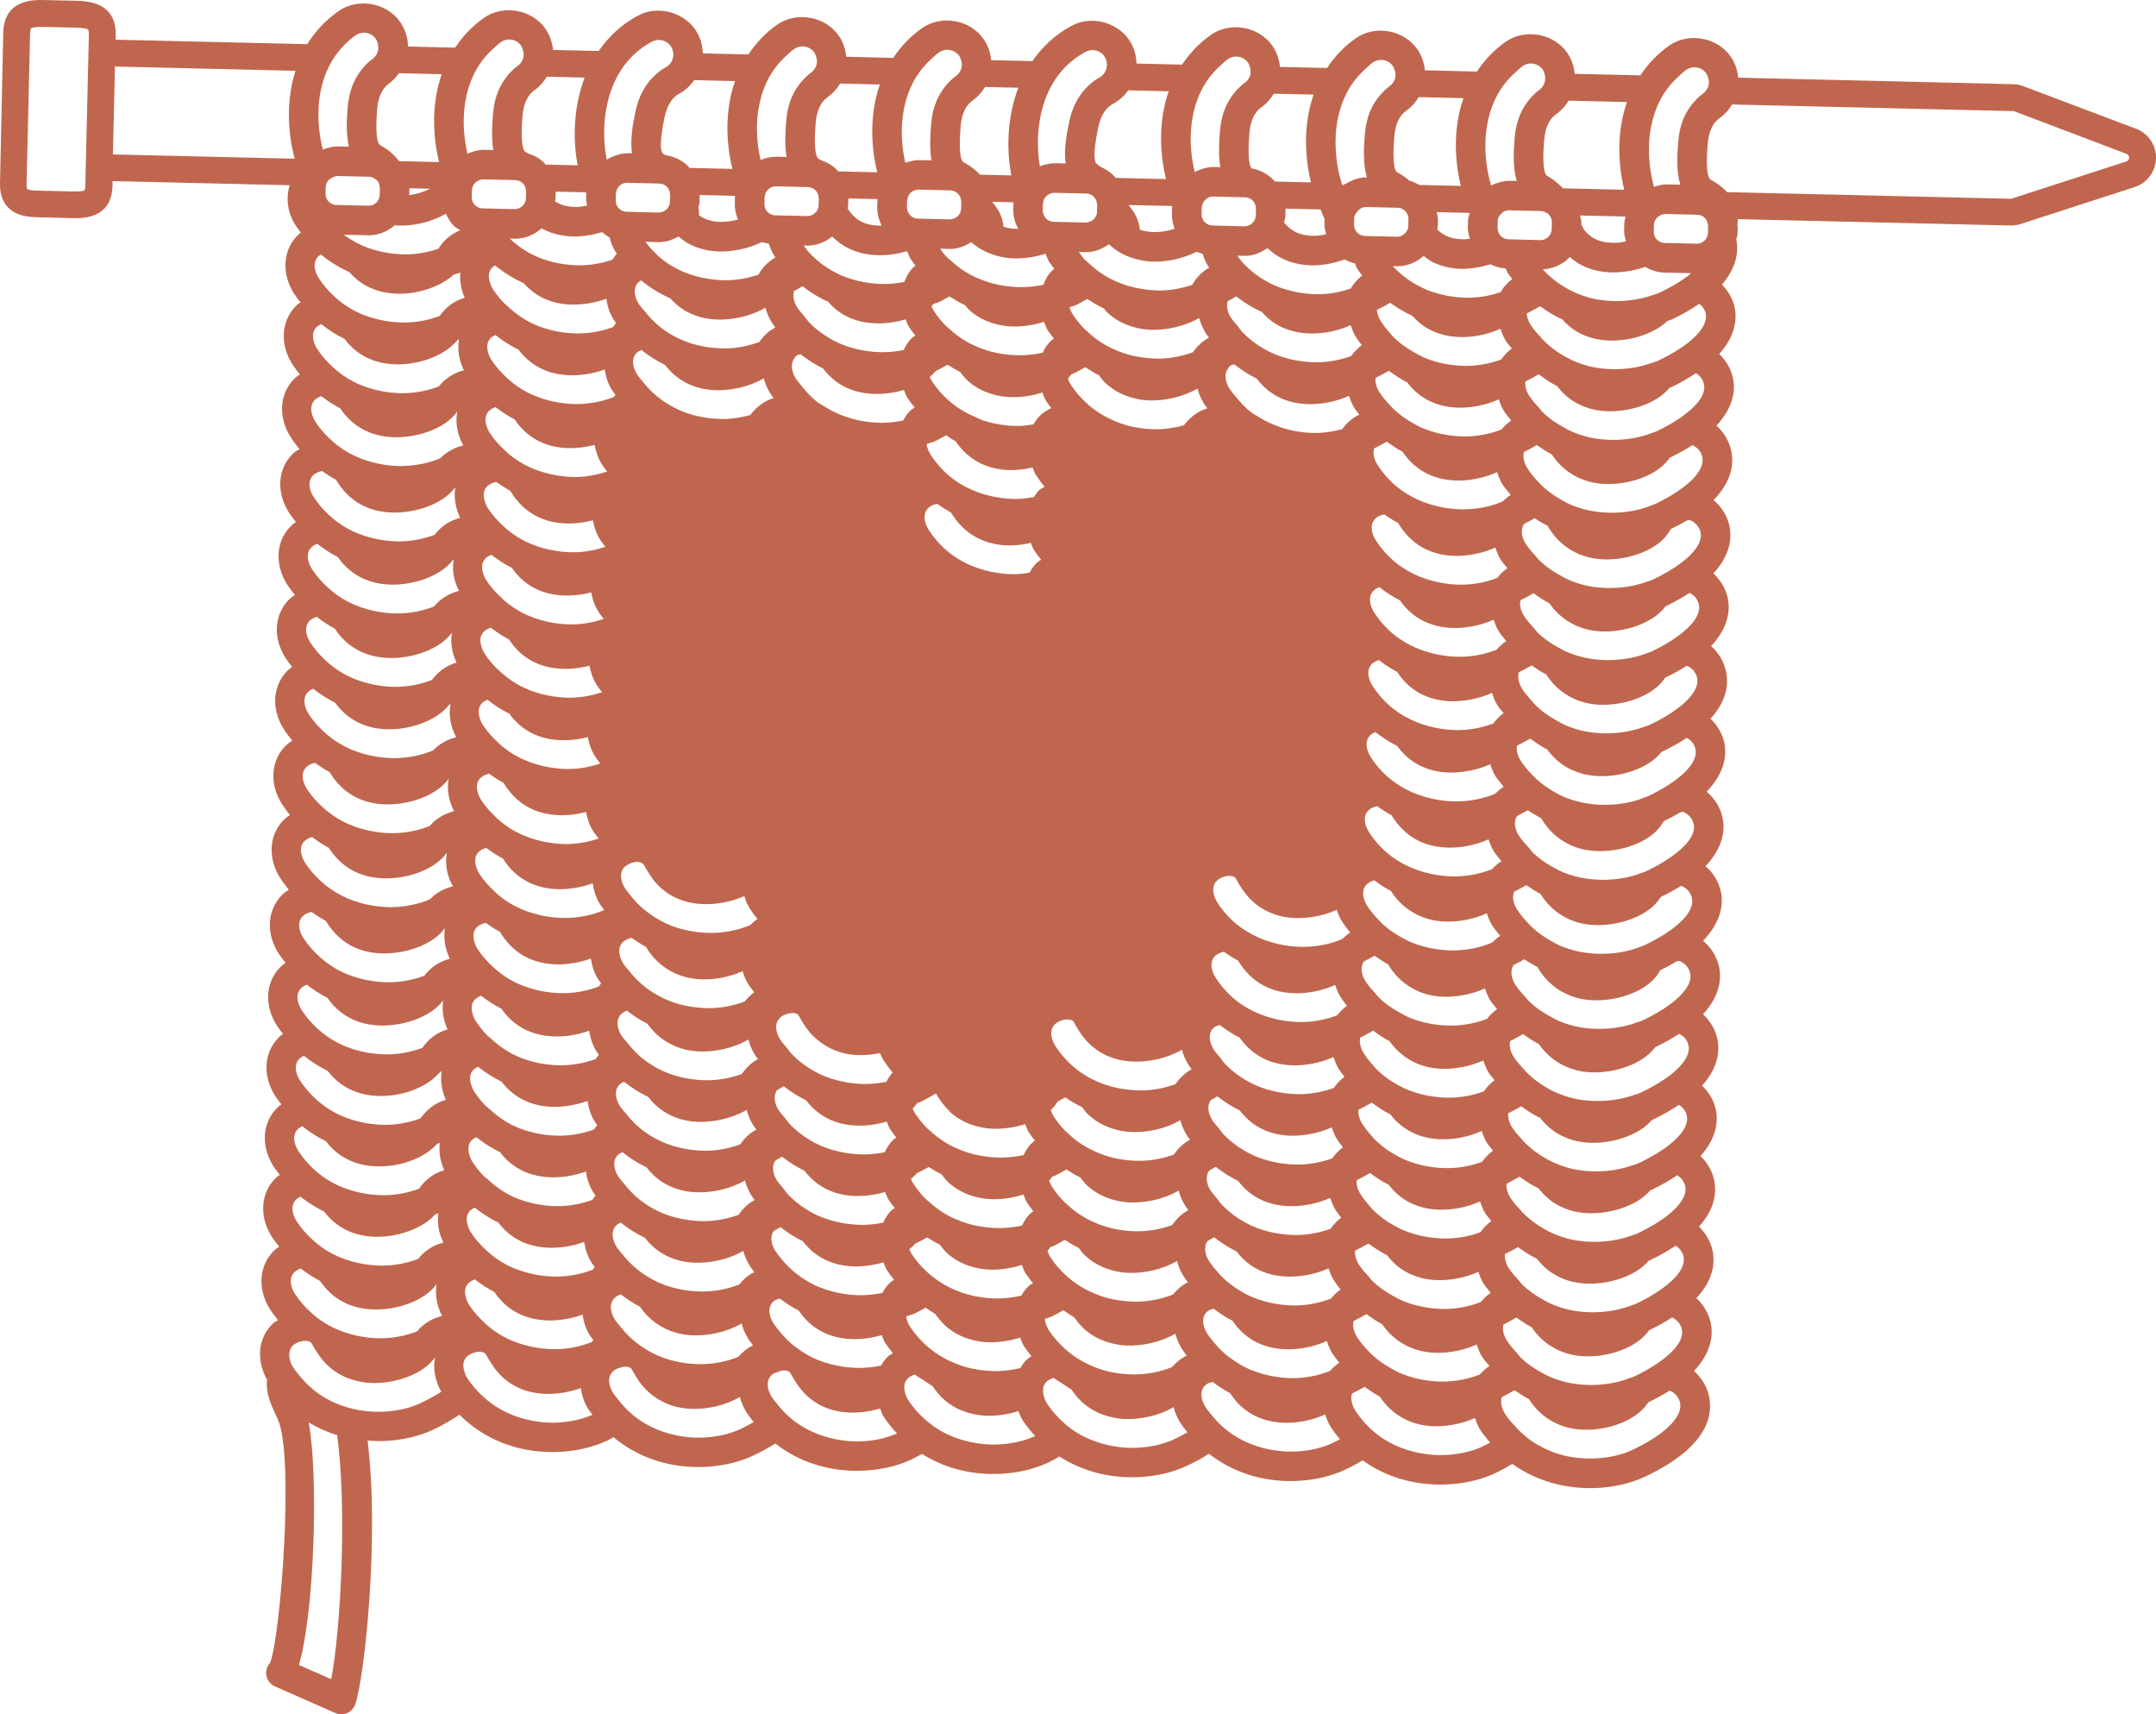 <svg version="1.1" id="图层_1" x="0px" y="0px" width="203.438px" height="161.715px" viewBox="0 0 203.438 161.715" enable-background="new 0 0 203.438 161.715" xml:space="preserve" xmlns="http://www.w3.org/2000/svg" xmlns:xlink="http://www.w3.org/1999/xlink" xmlns:xml="http://www.w3.org/XML/1998/namespace">
  <path fill="#C0664E" d="M0.001,17.28c-0.031,1.225,0.377,2.121,1.213,2.659c0.707,0.458,1.565,0.54,2.384,0.56l3.27,0.076
	c0.907,0.021,3.675,0.084,3.747-3.048l0.01-0.443l16.706,0.389c-0.368,1.197-0.226,2.571,0.581,3.824
	c0.146,0.229,0.316,0.429,0.478,0.644c-0.034,0.028-0.075,0.047-0.107,0.075c-1.584,1.378-1.8,3.729-0.518,5.713
	c0.181,0.28,0.39,0.536,0.589,0.795c-0.076,0.058-0.162,0.097-0.23,0.156c-1.582,1.381-1.798,3.73-0.516,5.715
	c0.212,0.328,0.451,0.628,0.688,0.93c-0.11,0.078-0.232,0.14-0.334,0.229c-1.582,1.373-1.795,3.724-0.52,5.709
	c0.255,0.395,0.535,0.76,0.824,1.114c-0.151,0.102-0.331,0.159-0.469,0.278c-1.589,1.381-1.802,3.73-0.52,5.715
	c0.201,0.313,0.426,0.595,0.65,0.881c-0.096,0.069-0.204,0.125-0.295,0.206c-1.584,1.378-1.799,3.729-0.516,5.713
	c0.22,0.34,0.465,0.65,0.71,0.959c-0.116,0.08-0.243,0.149-0.354,0.243c-1.582,1.374-1.802,3.724-0.521,5.711
	c0.19,0.296,0.407,0.563,0.622,0.839c-0.086,0.063-0.18,0.108-0.26,0.177c-1.583,1.38-1.799,3.731-0.516,5.715
	c0.24,0.374,0.508,0.722,0.783,1.061c-0.146,0.097-0.301,0.185-0.436,0.302c-1.586,1.376-1.799,3.726-0.516,5.714
	c0.227,0.353,0.479,0.678,0.736,0.998c-0.127,0.086-0.266,0.159-0.385,0.263c-1.583,1.374-1.799,3.725-0.521,5.711
	c0.247,0.379,0.517,0.731,0.795,1.075c-0.148,0.099-0.307,0.184-0.439,0.304c-1.584,1.376-1.801,3.727-0.522,5.715
	c0.203,0.313,0.431,0.598,0.655,0.884c-0.1,0.073-0.205,0.124-0.295,0.204c-1.582,1.379-1.799,3.729-0.522,5.714
	c0.179,0.275,0.384,0.527,0.579,0.783c-0.067,0.055-0.149,0.092-0.215,0.146c-1.582,1.378-1.795,3.727-0.52,5.714
	c0.179,0.276,0.383,0.526,0.58,0.782c-0.069,0.055-0.149,0.091-0.215,0.148c-1.583,1.378-1.799,3.728-0.521,5.715
	c0.182,0.282,0.391,0.535,0.59,0.796c-0.069,0.053-0.158,0.075-0.225,0.133c-1.585,1.382-1.801,3.732-0.519,5.717
	c0.209,0.326,0.444,0.621,0.679,0.919c-0.107,0.076-0.224,0.138-0.322,0.222c-1.586,1.378-1.801,3.728-0.521,5.715
	c0.226,0.351,0.479,0.673,0.735,0.994c-0.121,0.08-0.269,0.127-0.378,0.223c-1.504,1.311-1.729,3.491-0.653,5.405
	c-0.157,1.198,0.364,2.342,0.796,3.252l0.207,0.449c1.607,3.535,0.234,20.688-0.72,22.989c-0.242,0.26-0.382,0.607-0.375,0.976
	c0.011,0.544,0.334,1.034,0.833,1.252l5.695,2.51c0.186,0.08,0.387,0.122,0.586,0.119c0.178-0.004,0.355-0.043,0.525-0.112
	c0.354-0.153,0.629-0.444,0.762-0.81c0.869-2.403,2.312-15.778,1.17-24.901c0.41,0.03,0.82,0.059,1.24,0.052
	c1.781-0.028,3.533-0.408,4.938-1.072c0.99-0.47,1.782-0.944,2.495-1.416c2.298,2.306,5.453,3.579,8.995,3.521
	c1.779-0.029,3.535-0.411,4.939-1.075c0.228-0.107,0.396-0.217,0.605-0.323c2.217,1.854,5.064,2.861,8.228,2.813
	c1.78-0.03,3.535-0.413,4.94-1.077c0.801-0.377,1.48-0.761,2.098-1.141c2.17,1.696,4.904,2.619,7.924,2.571
	c1.78-0.03,3.532-0.411,4.938-1.075c0.359-0.173,0.644-0.345,0.969-0.518c1.996,1.261,4.377,1.937,6.967,1.895
	c1.779-0.028,3.533-0.408,4.937-1.072c0.404-0.192,0.719-0.387,1.073-0.579c2.02,1.306,4.439,2.003,7.074,1.96
	c1.781-0.028,3.535-0.409,4.939-1.074c0.803-0.376,1.488-0.757,2.1-1.141c2.167,1.695,4.9,2.621,7.92,2.571
	c1.78-0.029,3.535-0.412,4.94-1.076c0.612-0.289,1.138-0.581,1.642-0.873c2.106,1.516,4.709,2.326,7.559,2.28
	c1.781-0.026,3.533-0.407,4.938-1.072c0.611-0.289,1.127-0.581,1.628-0.875c1.2,0.865,2.571,1.504,4.083,1.884
	c1.123,0.284,2.299,0.419,3.484,0.4c1.78-0.029,3.538-0.413,4.945-1.076c5.736-2.721,6.455-5.608,6.045-7.56
	c-0.209-0.992-0.756-1.824-1.422-2.416c1.707-1.823,1.801-3.487,1.583-4.521c-0.203-0.957-0.728-1.761-1.362-2.348
	c1.59-1.689,1.779-3.284,1.522-4.507c-0.19-0.906-0.683-1.664-1.276-2.244c1.498-1.646,1.682-3.2,1.432-4.396
	c-0.194-0.913-0.689-1.678-1.287-2.26c1.59-1.768,1.656-3.377,1.445-4.384c-0.193-0.914-0.693-1.676-1.291-2.26
	c1.591-1.771,1.654-3.378,1.442-4.387c-0.202-0.953-0.723-1.754-1.358-2.343c1.654-1.794,1.734-3.434,1.52-4.456
	c-0.218-1.032-0.809-1.882-1.517-2.477c1.799-1.856,1.905-3.563,1.685-4.612c-0.213-1.001-0.77-1.841-1.447-2.434
	c1.732-1.829,1.828-3.508,1.61-4.543c-0.217-1.031-0.806-1.877-1.51-2.475c1.786-1.854,1.893-3.554,1.672-4.604
	c-0.196-0.925-0.7-1.702-1.31-2.284c1.539-1.666,1.723-3.236,1.469-4.442c-0.205-0.985-0.746-1.817-1.409-2.408
	c1.702-1.815,1.792-3.479,1.575-4.51c-0.203-0.952-0.725-1.754-1.359-2.342c1.654-1.794,1.734-3.435,1.52-4.457
	c-0.218-1.022-0.801-1.871-1.503-2.466c1.706-1.737,1.93-3.384,1.667-4.638c-0.205-0.972-0.74-1.796-1.393-2.385
	c1.687-1.809,1.773-3.464,1.555-4.489c-0.195-0.923-0.693-1.689-1.297-2.271c1.602-1.774,1.668-3.386,1.455-4.396
	c-0.181-0.864-0.645-1.582-1.199-2.151c1.486-1.713,1.557-3.266,1.353-4.253c0.034-0.188,0.117-0.356,0.123-0.552l0.014-0.646
	c-0.001-0.059-0.029-0.11-0.03-0.17c0.012-0.128,0.041-0.255,0.041-0.386c0.002-0.058-0.013-0.105-0.014-0.162l25.83,0.602
	c0.342-0.021,0.537-0.038,0.76-0.108l10.869-3.522c1.174-0.379,1.982-1.464,2.014-2.704c0.029-1.239-0.728-2.363-1.887-2.797
	l-10.69-4.036c-0.165-0.064-0.546-0.146-0.546-0.146c-0.193-0.02-0.342-0.025-26.299-0.636c-0.068-0.713-0.301-1.406-0.723-2.007
	c-1.271-1.815-3.978-2.289-5.8-1.015c-1.145,0.806-2.015,1.769-2.71,2.805c-1.952-0.046-4.027-0.094-6.199-0.146
	c-0.064-0.697-0.287-1.391-0.72-2.004c-1.268-1.808-3.969-2.298-5.8-1.012c-1.146,0.806-2.014,1.766-2.709,2.803l-4.908-0.118
	c-0.068-0.714-0.301-1.404-0.723-2.005c-1.271-1.814-3.977-2.296-5.8-1.016c-1.148,0.806-2.015,1.77-2.71,2.805l-4.442-0.104
	c-0.067-0.713-0.3-1.404-0.725-2.007c-1.266-1.813-3.973-2.295-5.798-1.012c-1.145,0.807-2.014,1.767-2.709,2.802l-4.304-0.1
	c-0.013-0.628-0.154-1.263-0.468-1.855c-1.045-1.965-3.665-2.768-5.636-1.715c-1.613,0.858-2.806,2.027-3.717,3.34l-3.896-0.09
	c-0.064-0.715-0.299-1.405-0.725-2.007C91.533,1.854,88.824,1.375,87,2.656c-1.146,0.803-2.016,1.765-2.711,2.801l-4.439-0.104
	c-0.064-0.713-0.299-1.405-0.721-2.007c-1.272-1.813-3.979-2.292-5.801-1.015c-1.148,0.806-2.018,1.77-2.712,2.805l-4.3-0.102
	c-0.018-0.641-0.162-1.274-0.475-1.855c-1.042-1.958-3.66-2.767-5.633-1.713c-1.613,0.86-2.806,2.029-3.717,3.343L52.18,4.708
	c-0.063-0.713-0.3-1.404-0.723-2.007c-1.269-1.813-3.976-2.297-5.796-1.011c-1.148,0.806-2.019,1.769-2.713,2.804L38.5,4.39
	c-0.01-0.828-0.266-1.637-0.752-2.33c-1.271-1.813-3.979-2.294-5.799-1.012c-1.27,0.889-2.232,1.953-2.954,3.118L10.912,3.745
	l0.01-0.394c0.074-3.187-2.732-3.254-3.79-3.278L4.244,0.005C3.185-0.02,0.379-0.086,0.306,3.101L0.001,17.28z M43.421,48.848
	c-1.004,0.267-1.818,0.821-2.408,1.604c-0.955,0.358-2.053,0.6-3.223,0.618c-0.859,0.016-2.396-0.095-4.02-0.748
	c-0.957-0.382-1.934-0.974-2.833-1.839c-0.476-0.46-0.934-0.969-1.343-1.6c-0.398-0.617-0.637-1.537,0.008-2.097
	c0.211-0.185,0.5-0.294,0.795-0.352c0.415,0.304,0.854,0.578,1.307,0.825c0.691,1.151,2.123,2.941,5.149,3.088
	c2.195,0.101,4.909-0.729,6.108-2.383C42.809,46.889,42.955,47.889,43.421,48.848z M43.31,55.743
	c-0.965,0.246-1.766,0.747-2.357,1.472c-0.977,0.384-2.115,0.634-3.322,0.654c-0.879,0.016-2.459-0.103-4.119-0.792
	c-0.865-0.354-1.745-0.893-2.566-1.643c-0.535-0.49-1.057-1.047-1.511-1.754c-0.397-0.616-0.636-1.536,0.007-2.097
	c0.137-0.121,0.305-0.215,0.485-0.285c0.604,0.471,1.245,0.894,1.932,1.24c0.786,1.114,2.212,2.479,4.837,2.607
	c2.158,0.101,4.865-0.725,6.082-2.359c0.01-0.013,0.023-0.018,0.032-0.029c0,0.005,0,0.012,0.001,0.015
	C42.648,53.725,42.799,54.762,43.31,55.743z M29.764,37.677c0.154-0.133,0.349-0.235,0.556-0.303
	c0.561,0.428,1.147,0.823,1.778,1.145c0.769,1.134,2.21,2.588,4.923,2.72c2.196,0.107,4.926-0.736,6.121-2.4
	c-0.181,1.021-0.016,2.135,0.573,3.18c-0.858,0.204-1.577,0.62-2.155,1.2c-1.021,0.448-2.282,0.723-3.602,0.744
	c-0.913,0.016-2.593-0.115-4.33-0.885c-0.742-0.328-1.486-0.791-2.197-1.408c-0.598-0.515-1.168-1.117-1.67-1.894
	C29.361,39.161,29.126,38.238,29.764,37.677z M29.927,30.806c0.11-0.095,0.249-0.164,0.388-0.228
	c0.673,0.538,1.401,1.004,2.18,1.383c0.813,1.073,2.214,2.288,4.687,2.404c2.045,0.104,4.575-0.669,5.866-2.152
	c0.071-0.082,0.182-0.142,0.244-0.231c-0.008,0.048,0.007,0.094-0.001,0.144c-0.121,0.905,0.018,1.876,0.487,2.806
	c-0.976,0.253-1.782,0.774-2.374,1.521c-0.967,0.372-2.088,0.62-3.283,0.64c-0.873,0.013-2.441-0.099-4.088-0.774
	c-0.899-0.368-1.809-0.926-2.66-1.717c-0.516-0.48-1.012-1.019-1.451-1.698C29.524,32.286,29.287,31.365,29.927,30.806z
	 M35.689,4.695c-0.061,0.358-0.264,0.675-0.563,0.887c-0.391,0.273-0.813,0.699-1.198,1.241c-0.532,0.754-0.987,1.769-1.115,3.223
	c-0.11,1.287-0.163,2.644,0.108,3.791l-1.055-0.024h-0.006c-0.512,0.009-0.969,0.128-1.396,0.299c-0.58-2.257-0.647-5,0.353-7.363
	c0.386-0.908,0.931-1.754,1.669-2.497c0.321-0.323,0.662-0.637,1.061-0.917c0.228-0.159,0.492-0.247,0.768-0.252
	c0.455-0.008,0.881,0.209,1.143,0.581c0.141,0.199,0.199,0.428,0.223,0.662C35.693,4.447,35.711,4.566,35.689,4.695z M30.73,17.621
	c0-0.014,0.008-0.029,0.012-0.045c0.01-0.056,0.023-0.111,0.035-0.166c0.084-0.352,0.361-0.589,0.698-0.703
	c0.097-0.031,0.175-0.103,0.282-0.104l2.938,0.066l0.126,0.004c0.263,0.005,0.495,0.116,0.687,0.291
	c0.014,0.013,0.033,0.019,0.049,0.032c0.181,0.187,0.273,0.437,0.277,0.696c0.001,0.018,0.01,0.033,0.01,0.051l-0.004,0.173
	l-0.008,0.472c-0.014,0.561-0.465,1.009-1.027,1.018l-0.045,0.001l-1.521-0.036l-1.503-0.034c-0.278-0.007-0.54-0.124-0.73-0.323
	c-0.196-0.203-0.298-0.467-0.288-0.746L30.73,17.621z M41.68,7.002c-0.96,2.756-0.868,5.758-0.245,8.288l-3.777-0.088
	c-0.619-0.841-1.436-1.324-1.816-1.529c-0.082-0.047-0.504-0.437-0.252-3.389c0.104-1.163,0.477-1.956,1.139-2.421
	c0.37-0.26,0.65-0.602,0.914-0.955L41.68,7.002z M38.632,17.803c0-0.017-0.006-0.031-0.006-0.047l1.969,0.046
	c-0.498,0.259-1.176,0.501-1.975,0.605L38.632,17.803z M43.425,21.714c-0.854,0.374-1.576,0.932-2.05,1.749
	c-0.896,0.303-1.888,0.514-2.947,0.531c-0.806,0.013-2.206-0.071-3.714-0.615c-0.755-0.272-1.531-0.683-2.28-1.235l2.413,0.052
	c0.931-0.016,1.757-0.392,2.412-0.953c0.08,0.005,0.148,0.027,0.232,0.031c1.488,0.079,3.236-0.328,4.584-1.114
	c0.178,0.396,0.393,0.776,0.702,1.102C42.966,21.457,43.207,21.567,43.425,21.714z M43.851,28.09
	c-1.012,0.282-1.783,0.904-2.367,1.719c-0.951,0.355-2.044,0.597-3.212,0.616c-0.839,0.012-2.326-0.084-3.907-0.697
	c-1.045-0.401-2.124-1.046-3.098-2.029c-0.42-0.425-0.824-0.896-1.19-1.462c-0.397-0.617-0.636-1.536,0.009-2.097
	c0.061-0.051,0.143-0.08,0.213-0.123c0.807,0.668,1.697,1.22,2.658,1.65c0.848,0.965,2.197,1.927,4.379,2.034
	c1.873,0.093,4.111-0.558,5.479-1.791c0.191-0.076,0.42-0.113,0.6-0.199c0.008-0.003,0.012-0.005,0.02-0.01
	C43.375,26.48,43.49,27.295,43.851,28.09z M45.553,66.259c0.011-0.007,0.024-0.012,0.036-0.021c0.115-0.093,0.26-0.165,0.403-0.23
	c0.646,0.511,1.333,0.958,2.073,1.32c0.078,0.102,0.131,0.197,0.221,0.304c0.836,1.013,2.219,2.078,4.52,2.189
	c0.847,0.045,1.771-0.055,2.659-0.287c0.116,0.631,0.321,1.261,0.708,1.861c0.143,0.222,0.309,0.425,0.471,0.638
	c-0.883,0.288-1.856,0.493-2.897,0.511c-0.911,0.015-2.573-0.111-4.296-0.869c-0.77-0.336-1.537-0.808-2.27-1.453
	c-0.074-0.066-0.146-0.146-0.22-0.215c-0.501-0.462-0.989-0.985-1.416-1.65c-0.136-0.206-0.231-0.448-0.302-0.7
	C45.103,67.159,45.126,66.63,45.553,66.259z M45.394,73.333c0.008-0.009,0.021-0.012,0.033-0.021
	c0.197-0.164,0.459-0.265,0.726-0.322c0.433,0.315,0.887,0.606,1.36,0.861c0.163,0.266,0.359,0.559,0.607,0.858
	c0.834,1.013,2.219,2.077,4.521,2.187c0.841,0.044,1.769-0.062,2.659-0.293c0.115,0.631,0.321,1.266,0.709,1.867
	c0.145,0.226,0.313,0.431,0.479,0.637c-0.887,0.29-1.862,0.5-2.906,0.516c-0.889,0.016-2.5-0.104-4.184-0.816
	c-0.848-0.356-1.705-0.887-2.51-1.621c-0.031-0.03-0.063-0.064-0.094-0.097c-0.502-0.469-0.988-0.992-1.414-1.654
	c-0.135-0.206-0.231-0.451-0.302-0.698C44.94,74.239,44.961,73.708,45.394,73.333z M46.726,25.046
	c0.813,0.671,1.71,1.227,2.68,1.659c0.848,0.96,2.184,1.919,4.359,2.023c1.104,0.051,2.334-0.142,3.444-0.542
	c0.103,0.677,0.304,1.355,0.718,2.002c0.064,0.096,0.141,0.18,0.204,0.273c-0.104,0.122-0.187,0.268-0.284,0.396
	c-0.938,0.342-2.004,0.576-3.142,0.596c-0.84,0.015-2.324-0.083-3.905-0.692c-0.969-0.374-1.958-0.982-2.875-1.847
	c-0.064-0.063-0.138-0.098-0.203-0.164c-0.432-0.433-0.844-0.907-1.216-1.485c-0.135-0.206-0.23-0.45-0.301-0.701
	c-0.14-0.495-0.118-1.025,0.31-1.396c0.01-0.011,0.027-0.015,0.038-0.022C46.605,25.107,46.675,25.083,46.726,25.046z
	 M46.326,19.678l-0.791-0.019c-0.281-0.006-0.543-0.123-0.733-0.326c-0.196-0.203-0.298-0.468-0.288-0.746l0.015-0.645
	c0-0.017,0.011-0.031,0.014-0.048c0.024-0.338,0.207-0.623,0.479-0.796c0.155-0.099,0.33-0.171,0.531-0.175l3.021,0.067l0.047,0.002
	c0.279,0.007,0.541,0.123,0.731,0.323c0.183,0.189,0.275,0.438,0.279,0.696c0,0.021,0.009,0.037,0.009,0.053l-0.015,0.646
	c-0.01,0.398-0.247,0.734-0.581,0.902c-0.138,0.065-0.284,0.113-0.445,0.115l-0.045,0.001L46.326,19.678z M58.076,37.251
	c-0.055,0.06-0.095,0.135-0.15,0.197c-0.984,0.394-2.145,0.648-3.373,0.669c-0.87,0.015-2.436-0.1-4.082-0.774
	c-0.885-0.364-1.783-0.905-2.623-1.68c-0.031-0.026-0.056-0.057-0.084-0.086c-0.5-0.466-0.982-0.985-1.406-1.646
	c-0.135-0.21-0.233-0.453-0.304-0.704c-0.14-0.494-0.12-1.022,0.309-1.395c0.011-0.009,0.025-0.011,0.036-0.021
	c0.104-0.081,0.229-0.141,0.355-0.202c0.678,0.54,1.405,1.009,2.19,1.388c0.048,0.064,0.08,0.123,0.134,0.19
	c0.834,1.015,2.217,2.093,4.535,2.207c1.093,0.06,2.329-0.134,3.445-0.538c0.104,0.675,0.306,1.354,0.724,1.999
	C57.875,36.998,57.982,37.12,58.076,37.251z M57.293,44.481c-0.886,0.289-1.856,0.499-2.9,0.515
	c-0.918,0.013-2.601-0.114-4.341-0.89c-0.695-0.311-1.388-0.729-2.057-1.285c-0.135-0.109-0.26-0.25-0.39-0.37
	c-0.502-0.464-0.985-0.983-1.411-1.644c-0.135-0.212-0.233-0.454-0.305-0.704c-0.139-0.494-0.12-1.024,0.31-1.396
	c0.012-0.009,0.025-0.012,0.036-0.019c0.148-0.124,0.329-0.218,0.52-0.286c0.571,0.437,1.169,0.836,1.811,1.163
	c0.112,0.166,0.211,0.323,0.354,0.494c0.833,1.018,2.219,2.097,4.533,2.21c0.842,0.038,1.767-0.065,2.658-0.299
	c0.114,0.637,0.319,1.268,0.709,1.872C56.962,44.066,57.131,44.269,57.293,44.481z M57.121,51.583
	c-0.886,0.29-1.856,0.499-2.9,0.516c-0.859,0.013-2.396-0.093-4.02-0.745c-0.936-0.376-1.893-0.954-2.775-1.79
	c-0.004-0.001-0.01-0.005-0.012-0.008c-0.494-0.466-0.971-0.99-1.391-1.643c-0.135-0.208-0.23-0.451-0.303-0.703
	c-0.14-0.495-0.117-1.023,0.309-1.393c0.012-0.012,0.029-0.016,0.04-0.025c0.209-0.17,0.48-0.271,0.759-0.33
	c0.416,0.301,0.85,0.576,1.305,0.823c0.166,0.271,0.362,0.571,0.618,0.883c0.835,1.018,2.22,2.095,4.536,2.207
	c0.838,0.045,1.766-0.059,2.658-0.289c0.116,0.628,0.321,1.261,0.708,1.862C56.798,51.171,56.963,51.379,57.121,51.583z
	 M56.968,58.389c-0.886,0.288-1.857,0.5-2.9,0.515c-0.879,0.015-2.461-0.1-4.122-0.789c-0.854-0.355-1.717-0.88-2.53-1.615
	c-0.047-0.045-0.09-0.098-0.139-0.141c-0.498-0.467-0.981-0.986-1.408-1.646c-0.135-0.209-0.232-0.451-0.305-0.701
	c-0.139-0.494-0.119-1.024,0.311-1.396c0.012-0.01,0.025-0.012,0.035-0.021c0.13-0.109,0.289-0.19,0.455-0.261
	c0.61,0.475,1.256,0.9,1.951,1.245c0.092,0.132,0.162,0.252,0.273,0.387c0.834,1.021,2.218,2.099,4.536,2.21
	c0.847,0.039,1.771-0.063,2.658-0.293c0.115,0.633,0.321,1.262,0.708,1.863C56.638,57.971,56.803,58.178,56.968,58.389z
	 M56.809,65.301c-0.886,0.291-1.859,0.497-2.903,0.514c-0.848,0.014-2.359-0.088-3.961-0.719c-0.952-0.376-1.928-0.969-2.83-1.819
	c-0.036-0.034-0.075-0.053-0.109-0.089c-0.459-0.45-0.903-0.948-1.299-1.562c-0.133-0.206-0.229-0.451-0.301-0.701
	c-0.139-0.494-0.117-1.021,0.311-1.395c0.008-0.013,0.023-0.015,0.035-0.023c0.157-0.128,0.354-0.225,0.563-0.291
	c0.541,0.415,1.108,0.793,1.717,1.108c0.123,0.185,0.238,0.367,0.4,0.563c0.834,1.016,2.219,2.092,4.535,2.202
	c0.838,0.046,1.766-0.059,2.658-0.291c0.115,0.634,0.322,1.265,0.711,1.864C56.478,64.891,56.644,65.094,56.809,65.301z
	 M57.003,85.825c-0.014,0.014-0.02,0.03-0.033,0.044c-1.014,0.435-2.254,0.705-3.555,0.728c-0.912,0.015-2.587-0.114-4.318-0.88
	c-0.754-0.331-1.507-0.797-2.226-1.426c-0.079-0.071-0.155-0.159-0.238-0.232c-0.501-0.464-0.991-0.986-1.417-1.65
	c-0.134-0.208-0.23-0.453-0.302-0.702c-0.14-0.494-0.116-1.024,0.31-1.397c0.009-0.009,0.025-0.011,0.036-0.021
	c0.177-0.143,0.396-0.238,0.624-0.304c0.502,0.377,1.024,0.727,1.584,1.02c0.141,0.221,0.291,0.449,0.486,0.686
	c0.837,1.009,2.221,2.077,4.523,2.184c1.095,0.052,2.334-0.141,3.451-0.548c0.099,0.679,0.294,1.361,0.713,2.011
	C56.752,85.509,56.884,85.66,57.003,85.825z M49.4,5.336c-0.059,0.357-0.262,0.674-0.562,0.886c-0.312,0.217-0.64,0.543-0.957,0.925
	c-0.638,0.767-1.212,1.87-1.357,3.539c-0.101,1.169-0.162,2.396,0.03,3.469l-0.891-0.021c0,0-0.002,0-0.006,0
	c-0.569,0.01-1.077,0.156-1.547,0.364c-0.544-2.313-0.539-5.082,0.573-7.428c0.438-0.92,1.055-1.762,1.876-2.493
	c0.228-0.201,0.438-0.417,0.701-0.603c0.229-0.16,0.49-0.245,0.766-0.25c0.455-0.007,0.883,0.209,1.143,0.582
	c0.075,0.105,0.109,0.221,0.151,0.338C49.4,4.865,49.442,5.096,49.4,5.336z M55.167,7.317c-1.018,2.68-1.133,5.632-0.694,8.076
	c0.013,0.071,0.037,0.133,0.049,0.202l-3.063-0.07c-0.033-0.039-0.047-0.092-0.082-0.129c-0.441-0.46-0.986-0.747-1.571-0.941
	c-0.089-0.052-0.177-0.104-0.245-0.139c-0.087-0.049-0.51-0.436-0.258-3.388c0.104-1.162,0.477-1.956,1.141-2.424
	c0.48-0.341,0.861-0.778,1.158-1.271L55.167,7.317z M55.401,19.394c-0.323,0.061-0.649,0.12-1.009,0.125l-0.338-0.005
	c-0.73-0.037-1.252-0.243-1.688-0.512c0.006-0.079,0.048-0.146,0.049-0.228l0.016-0.644c0-0.018-0.01-0.035-0.01-0.05l2.861,0.063
	c0.015,0.033,0.023,0.07,0.038,0.104l-0.013,0.597C55.302,19.037,55.38,19.21,55.401,19.394z M56.818,21.901
	c0.226,0.178,0.443,0.371,0.7,0.493c0.122,0.463,0.282,0.928,0.572,1.373c0.032,0.051,0.077,0.098,0.114,0.153
	c-0.148,0.184-0.287,0.376-0.416,0.581c-0.891,0.298-1.875,0.509-2.931,0.525c-0.806,0.014-2.204-0.071-3.711-0.615
	c-1.02-0.369-2.075-0.988-3.046-1.903l0.545,0.015c0.952-0.016,1.795-0.399,2.455-0.982c0.74,0.41,1.663,0.706,2.822,0.764
	C54.839,22.348,55.851,22.184,56.818,21.901z M78.149,28.475c0.313,0.353,0.667,0.703,1.134,1.014
	c0.799,0.535,1.846,0.943,3.221,1.009c0.933,0.05,1.968-0.084,2.946-0.372c0.112,0.242,0.172,0.49,0.325,0.725
	c0.185,0.283,0.396,0.545,0.6,0.809c-0.076,0.053-0.17,0.08-0.239,0.139c-0.396,0.349-0.66,0.771-0.864,1.221
	c-0.588,0.113-1.2,0.193-1.831,0.202c-0.841,0.015-2.327-0.084-3.908-0.694c-0.563-0.22-1.136-0.52-1.697-0.895
	c-0.491-0.325-0.974-0.7-1.433-1.164c-0.206-0.214-0.389-0.489-0.586-0.729c-0.19-0.234-0.398-0.435-0.572-0.709
	c-0.291-0.449-0.489-1.06-0.326-1.574c0.268-0.153,0.566-0.304,0.81-0.454C76.474,27.584,77.277,28.084,78.149,28.475z
	 M73.154,20.317c-0.279-0.007-0.54-0.123-0.732-0.326c-0.195-0.201-0.299-0.468-0.289-0.746L72.14,18.9l0.008-0.301
	c-0.001-0.022,0.014-0.036,0.016-0.056c0.027-0.355,0.227-0.651,0.52-0.818c0.148-0.083,0.311-0.145,0.492-0.147l0.813,0.018
	l2.252,0.053c0.004,0,0.006,0.003,0.01,0.003c0.273,0.01,0.529,0.123,0.719,0.321c0.182,0.187,0.271,0.43,0.279,0.688
	c0.001,0.022,0.009,0.039,0.01,0.059l-0.015,0.645c-0.007,0.321-0.166,0.594-0.397,0.78c-0.178,0.14-0.388,0.234-0.631,0.238
	l-0.044,0.001l-0.464-0.013L73.154,20.317z M86.308,38.442c-0.111,0.077-0.232,0.142-0.335,0.228
	c-0.327,0.29-0.56,0.635-0.752,0.999c-0.615,0.128-1.267,0.205-1.931,0.216c-1.142,0.018-3.453-0.2-5.595-1.604
	c-0.118-0.08-0.242-0.119-0.358-0.204c-0.059-0.04-0.117-0.072-0.175-0.117c-0.534-0.409-1.04-0.943-1.515-1.539
	c-0.188-0.238-0.385-0.454-0.56-0.725c-0.363-0.56-0.558-1.359-0.11-1.924c0.046-0.055,0.061-0.121,0.119-0.173
	c0.113-0.1,0.279-0.131,0.43-0.191c0.013,0.012,0.03,0.018,0.045,0.028c0.646,0.509,1.339,0.956,2.084,1.318
	c0.361,0.474,0.836,0.974,1.472,1.4c0.798,0.53,1.846,0.938,3.221,1.004c0.938,0.046,1.974-0.084,2.946-0.371
	c0.107,0.241,0.17,0.491,0.32,0.725C85.826,37.837,86.065,38.141,86.308,38.442z M84.224,101.177
	c-0.236,0.27-0.429,0.566-0.586,0.877c-0.585,0.113-1.191,0.192-1.816,0.204c-0.841,0.013-2.316-0.082-3.891-0.687
	c-0.563-0.217-1.137-0.512-1.698-0.882c-0.511-0.336-1.014-0.729-1.487-1.219c-0.197-0.202-0.371-0.463-0.557-0.692
	c-0.191-0.232-0.395-0.435-0.57-0.71c-0.389-0.601-0.609-1.485-0.023-2.049c0.016-0.014,0.019-0.034,0.035-0.047
	c0.212-0.186,0.501-0.298,0.793-0.354c0.1-0.018,0.197-0.056,0.295-0.059c0.192-0.004,0.537,0.03,0.668,0.279
	c0.217,0.408,0.602,1.104,1.234,1.782c0.293,0.314,0.664,0.612,1.076,0.89c0.793,0.534,1.811,0.955,3.184,1.02
	c0.68,0.034,1.415-0.036,2.147-0.182c0.095,0.216,0.188,0.43,0.323,0.643C83.62,100.408,83.917,100.799,84.224,101.177z
	 M59.117,19.976c-0.279-0.008-0.54-0.122-0.73-0.322c-0.195-0.204-0.298-0.471-0.288-0.75l0.015-0.644
	c0.002-0.018,0.014-0.032,0.016-0.053c0.014-0.147,0.053-0.287,0.119-0.411c0.174-0.323,0.502-0.55,0.895-0.556l2.394,0.057
	l0.671,0.015c0.28,0.005,0.54,0.122,0.734,0.325c0.181,0.187,0.274,0.431,0.277,0.69c0.001,0.02,0.009,0.035,0.01,0.056
	l-0.014,0.645c-0.012,0.553-0.451,0.993-1.004,1.016c-0.008,0-0.016,0.007-0.024,0.007l-0.044,0.001l-1.467-0.036L59.117,19.976z
	 M60.295,26.578c0.058-0.052,0.141-0.08,0.211-0.124c0.825,0.685,1.739,1.248,2.729,1.686c0.403,0.442,0.88,0.88,1.532,1.24
	c0.736,0.399,1.634,0.706,2.775,0.761c1.54,0.075,3.332-0.314,4.684-1.115c0.137,0.516,0.355,1.028,0.675,1.517
	c0.077,0.121,0.174,0.229,0.257,0.348c-0.621,0.322-1.113,0.803-1.516,1.375c-0.943,0.348-2.017,0.583-3.161,0.601
	c-0.655,0.011-1.706-0.053-2.884-0.361c-0.877-0.233-1.818-0.631-2.73-1.239c-0.725-0.486-1.422-1.127-2.055-1.938
	c-0.077-0.097-0.165-0.167-0.239-0.272c-0.094-0.129-0.199-0.233-0.291-0.375C59.884,28.064,59.646,27.143,60.295,26.578z
	 M63.523,4.977c0.023,0.189,0.012,0.38-0.045,0.564c-0.107,0.354-0.346,0.643-0.668,0.814c-0.432,0.229-0.911,0.607-1.366,1.111
	c-0.614,0.683-1.179,1.63-1.478,3.041c-0.283,1.331-0.511,2.741-0.332,3.955l-0.387-0.008c0,0-0.002,0-0.005,0
	c-0.753,0.012-1.401,0.263-1.985,0.599c-0.01-0.055-0.029-0.095-0.039-0.149c-0.411-2.3-0.27-5.154,0.936-7.517
	c0.475-0.926,1.111-1.778,1.945-2.49c0.421-0.361,0.891-0.684,1.416-0.964c0.199-0.103,0.411-0.159,0.629-0.162
	c0.52-0.009,0.992,0.269,1.234,0.725C63.458,4.649,63.503,4.813,63.523,4.977z M69.355,7.649c-0.961,2.754-0.867,5.757-0.245,8.287
	l-4.067-0.095c-0.033-0.038-0.046-0.092-0.082-0.13c-0.594-0.621-1.375-0.955-2.211-1.081c-0.074-0.057-0.15-0.111-0.207-0.152
	c-0.081-0.06-0.455-0.495,0.158-3.392c0.238-1.146,0.707-1.887,1.426-2.27c0.57-0.303,1.016-0.748,1.38-1.257L69.355,7.649z
	 M69.633,20.711c-0.448,0.12-0.929,0.212-1.462,0.221l-0.341-0.007c-0.835-0.039-1.415-0.285-1.878-0.619
	c0.018-0.289-0.018-0.529-0.043-0.774c0.023-0.151,0.093-0.281,0.097-0.438l0.015-0.645c0-0.017-0.01-0.034-0.01-0.054l3.348,0.079
	c0,0.018-0.008,0.035-0.008,0.055l-0.014,0.646C69.324,19.711,69.433,20.229,69.633,20.711z M71.886,22.834
	c0.214,0.074,0.437,0.108,0.661,0.146c0.132,0.384,0.266,0.767,0.501,1.134c0.037,0.061,0.086,0.113,0.125,0.172
	c-0.678,0.378-1.215,0.938-1.611,1.63c-0.892,0.294-1.873,0.505-2.928,0.522c-0.653,0.01-1.695-0.052-2.867-0.358
	c-0.883-0.233-1.838-0.62-2.762-1.234c-0.722-0.479-1.41-1.141-2.04-1.946c-0.026-0.03-0.05-0.062-0.075-0.088l1.341,0.031
	c0.665-0.012,1.253-0.234,1.793-0.536c0.273,0.224,0.542,0.455,0.892,0.647c0.737,0.4,1.633,0.707,2.778,0.761
	C69.041,23.785,70.595,23.463,71.886,22.834z M77.072,5.981c-0.063,0.36-0.264,0.677-0.563,0.886
	c-0.311,0.22-0.641,0.547-0.958,0.928c-0.641,0.767-1.214,1.873-1.358,3.542c-0.098,1.166-0.16,2.392,0.031,3.467l-0.943-0.021
	c0,0-0.004,0-0.006,0c-0.541,0.009-1.049,0.12-1.509,0.304c-0.53-2.3-0.514-5.039,0.588-7.364c0.435-0.917,1.052-1.762,1.872-2.492
	c0.229-0.205,0.439-0.42,0.702-0.605c0.229-0.161,0.492-0.246,0.769-0.251c0.457-0.006,0.884,0.21,1.143,0.582
	c0.074,0.105,0.11,0.222,0.15,0.339C77.07,5.516,77.112,5.746,77.072,5.981z M83.023,7.97c-0.96,2.754-0.867,5.753-0.248,8.283
	l-3.709-0.085c-0.036-0.039-0.045-0.089-0.083-0.128c-0.417-0.437-0.929-0.722-1.479-0.92c-0.107-0.062-0.203-0.117-0.279-0.157
	c-0.086-0.049-0.506-0.433-0.256-3.387c0.102-1.163,0.475-1.956,1.143-2.425c0.482-0.34,0.863-0.776,1.16-1.27L83.023,7.97z
	 M82.773,19.486c-0.011,0.645,0.149,1.251,0.42,1.79c-0.021,0.001-0.041,0.008-0.063,0.008l-0.344-0.01
	c-1.529-0.072-2.276-0.78-2.809-1.612c0.008-0.083,0.052-0.156,0.054-0.243l0.016-0.643c-0.001-0.019-0.009-0.036-0.01-0.056
	l2.77,0.064c0,0.021-0.013,0.038-0.013,0.061L82.773,19.486z M85.593,23.688c0.11,0.241,0.174,0.489,0.322,0.724
	c0.146,0.226,0.317,0.428,0.477,0.643c-0.033,0.027-0.075,0.046-0.108,0.074c-0.464,0.406-0.741,0.919-0.95,1.465
	c-0.562,0.104-1.144,0.185-1.747,0.195c-0.803,0.012-2.204-0.071-3.71-0.616c-0.629-0.227-1.273-0.543-1.903-0.963
	c-0.593-0.396-1.173-0.877-1.71-1.483c-0.107-0.123-0.207-0.275-0.313-0.404c-0.043-0.053-0.084-0.109-0.126-0.163l0.433,0.011
	c0.873-0.015,1.636-0.358,2.271-0.857c0.262,0.259,0.557,0.513,0.902,0.744c0.803,0.534,1.847,0.941,3.225,1.009
	C83.585,24.115,84.622,23.984,85.593,23.688z M99.207,38.5c-0.335,0.156-0.659,0.34-0.942,0.588c-0.317,0.274-0.554,0.6-0.747,0.947
	c-0.448,0.063-0.891,0.144-1.355,0.149c-0.743,0.013-1.995-0.072-3.365-0.509c-0.277-0.087-0.562-0.247-0.846-0.371
	c-0.846-0.365-1.699-0.849-2.501-1.589c-0.021-0.019-0.042-0.027-0.062-0.046c-0.508-0.475-0.994-1.006-1.426-1.674
	c-0.088-0.133-0.162-0.287-0.227-0.442c0.222-0.183,0.42-0.377,0.594-0.589c0.031-0.012,0.07-0.018,0.098-0.031
	c0.368-0.176,0.661-0.352,0.988-0.525c0.383,0.235,0.767,0.474,1.178,0.671c0.211,0.273,0.405,0.551,0.703,0.82
	c0.598,0.55,1.403,1.036,2.449,1.317c0.449,0.124,0.93,0.214,1.478,0.242c0.999,0.054,2.104-0.102,3.131-0.431
	c0.113,0.266,0.184,0.533,0.347,0.787C98.855,38.058,99.039,38.273,99.207,38.5z M98.379,33.276
	c-0.656,0.142-1.353,0.228-2.067,0.241c-0.541,0.008-1.362-0.04-2.293-0.229c-0.607-0.12-1.266-0.336-1.936-0.625
	c-0.838-0.36-1.681-0.885-2.477-1.616c-0.122-0.115-0.255-0.202-0.374-0.324c-0.392-0.408-0.771-0.859-1.113-1.393
	c-0.089-0.135-0.165-0.289-0.228-0.447c0.086-0.071,0.156-0.154,0.236-0.231c0.144-0.059,0.316-0.085,0.451-0.15
	c0.381-0.178,0.676-0.361,1.012-0.542c0.483,0.299,0.964,0.604,1.485,0.836c0.132,0.148,0.218,0.295,0.376,0.439
	c0.602,0.553,1.413,1.042,2.465,1.323c0.445,0.12,0.921,0.209,1.463,0.234c0.99,0.052,2.098-0.106,3.129-0.435
	c0.115,0.266,0.184,0.536,0.35,0.793c0.184,0.281,0.391,0.535,0.591,0.797c-0.075,0.059-0.157,0.097-0.227,0.156
	C98.837,32.438,98.585,32.846,98.379,33.276z M98.57,45.923c-0.152,0.102-0.333,0.162-0.47,0.281
	c-0.231,0.198-0.382,0.449-0.544,0.689c-0.508,0.083-1.017,0.164-1.553,0.174c-0.787,0.013-2.143-0.074-3.607-0.584
	c-1.583-0.554-3.299-1.603-4.592-3.605c-0.186-0.286-0.328-0.643-0.369-0.994c0.271-0.099,0.586-0.158,0.838-0.279
	c0.379-0.18,0.672-0.361,1.008-0.542c0.298,0.191,0.578,0.411,0.896,0.573c0.537,0.782,1.37,1.704,2.752,2.25
	c0.609,0.238,1.305,0.413,2.132,0.453c0.748,0.035,1.567-0.051,2.371-0.233c0.107,0.231,0.164,0.471,0.31,0.696
	C97.997,45.196,98.276,45.562,98.57,45.923z M86.593,20.625c-0.481-0.013-0.865-0.358-0.973-0.808
	c-0.021-0.087-0.047-0.173-0.046-0.265l0.018-0.64c0-0.021,0.019-0.039,0.022-0.062c0.04-0.428,0.315-0.775,0.707-0.9
	c0.095-0.031,0.189-0.061,0.295-0.063l1.26,0.027l1.809,0.041c0.124,0.003,0.241,0.038,0.351,0.08
	c0.329,0.13,0.561,0.419,0.63,0.768c0.006,0.031,0.012,0.062,0.016,0.093c0.003,0.025,0.006,0.05,0.012,0.074
	c0.006,0.021,0.012,0.041,0.012,0.063l-0.017,0.637c-0.01,0.456-0.308,0.819-0.714,0.957c-0.097,0.032-0.191,0.061-0.297,0.064
	c-0.006,0-0.011,0.003-0.017,0.003l-0.045,0.001L86.593,20.625z M90.742,6.302c-0.06,0.36-0.262,0.676-0.563,0.888
	c-0.312,0.22-0.639,0.544-0.957,0.926c-0.641,0.77-1.213,1.873-1.357,3.545c-0.098,1.168-0.16,2.392,0.031,3.466l-1.173-0.025
	c-0.003,0-0.007,0-0.007,0c-0.463,0.007-0.885,0.12-1.289,0.257c-0.523-2.291-0.501-5.007,0.595-7.316
	c0.436-0.919,1.056-1.762,1.876-2.492c0.229-0.204,0.438-0.42,0.701-0.603c0.229-0.16,0.493-0.249,0.77-0.253
	c0.455-0.008,0.88,0.21,1.143,0.582c0.074,0.104,0.109,0.222,0.15,0.338C90.744,5.835,90.787,6.066,90.742,6.302z M96.089,8.276
	c-1.021,2.682-1.135,5.634-0.696,8.078c0.013,0.07,0.038,0.125,0.05,0.193l-2.967-0.068c-0.009-0.012-0.015-0.021-0.022-0.033
	c-0.106-0.115-0.216-0.212-0.324-0.31c-0.481-0.431-0.97-0.708-1.233-0.852c-0.121-0.068-0.497-0.509-0.252-3.387
	c0.1-1.163,0.473-1.957,1.139-2.423c0.484-0.339,0.866-0.778,1.162-1.271L96.089,8.276z M95.613,19.79
	c-0.018,0.639,0.174,1.23,0.453,1.787c-0.021,0.001-0.038,0.006-0.06,0.006l-0.341-0.005c-0.383-0.02-0.689-0.102-0.983-0.192
	c-0.017-0.152-0.03-0.312-0.058-0.444c-0.16-0.754-0.549-1.375-1.011-1.906l2.022,0.048c-0.004,0.022-0.012,0.04-0.012,0.062
	L95.613,19.79z M98.662,23.935c0.116,0.266,0.184,0.536,0.351,0.789c0.146,0.227,0.317,0.429,0.474,0.641
	c-0.033,0.024-0.072,0.043-0.105,0.071c-0.457,0.396-0.73,0.899-0.939,1.434c-0.629,0.13-1.298,0.207-1.976,0.219
	c-0.519,0.009-1.302-0.038-2.187-0.208c-0.641-0.121-1.343-0.345-2.051-0.646c-0.838-0.362-1.676-0.891-2.469-1.62
	c-0.178-0.165-0.367-0.298-0.541-0.487c-0.182-0.198-0.348-0.444-0.519-0.668l1.003,0.024c0.73-0.013,1.371-0.28,1.945-0.642
	c0.596,0.535,1.383,1.013,2.402,1.285c0.449,0.121,0.93,0.215,1.479,0.24C96.529,24.418,97.634,24.264,98.662,23.935z
	 M114.878,83.036c0.283-0.245,0.699-0.401,1.088-0.409c0.191-0.002,0.536,0.031,0.669,0.277c0.259,0.489,0.741,1.393,1.631,2.187
	c0.853,0.761,2.084,1.421,3.865,1.508c1.291,0.065,2.763-0.204,4.005-0.767c0.121,0.39,0.291,0.773,0.531,1.148
	c0.227,0.35,0.481,0.67,0.734,0.988c-0.274,0.176-0.52,0.39-0.747,0.616c-1.02,0.448-2.274,0.719-3.585,0.739
	c-0.919,0.015-2.607-0.115-4.35-0.894c-1.364-0.608-2.76-1.602-3.85-3.294C114.473,84.519,114.237,83.596,114.878,83.036z
	 M114.708,90.133c0.21-0.18,0.492-0.288,0.781-0.349c0.429,0.311,0.872,0.593,1.34,0.846c0.293,0.476,0.697,1.049,1.301,1.579
	c0.854,0.751,2.071,1.397,3.834,1.483c1.296,0.068,2.773-0.208,4.021-0.775c0.137,0.392,0.275,0.784,0.515,1.156
	c0.187,0.286,0.394,0.545,0.599,0.81c-0.354,0.249-0.66,0.561-0.936,0.903c-0.963,0.367-2.076,0.612-3.26,0.631
	c-0.859,0.014-2.398-0.098-4.022-0.749c-1.464-0.587-2.996-1.613-4.176-3.444C114.304,91.609,114.07,90.688,114.708,90.133z
	 M127.785,20.548v-0.003c0.003-0.179,0.104-0.316,0.188-0.461c0.055-0.09,0.131-0.161,0.203-0.237
	c0.145-0.15,0.313-0.273,0.539-0.299c0.033-0.004,0.063-0.021,0.097-0.021l2.698,0.063l0.371,0.008
	c0.279,0.006,0.541,0.122,0.731,0.323c0.009,0.009,0.009,0.02,0.018,0.027c0.179,0.198,0.278,0.451,0.269,0.72l-0.016,0.644
	c-0.008,0.33-0.175,0.604-0.417,0.792c-0.171,0.13-0.376,0.224-0.606,0.227l-0.046,0.001l-1.679-0.039l-1.346-0.032
	c-0.278-0.007-0.539-0.122-0.734-0.326c-0.195-0.199-0.297-0.468-0.287-0.746L127.785,20.548z M131.171,28.566
	c0.654,0.47,1.347,0.894,2.091,1.222c0.446,0.493,0.979,0.98,1.738,1.352c0.698,0.342,1.53,0.596,2.563,0.648
	c1.303,0.069,2.777-0.208,4.021-0.774c0.136,0.387,0.27,0.779,0.51,1.152c0.167,0.26,0.377,0.471,0.559,0.714
	c-0.391,0.283-0.723,0.638-1.012,1.039c-0.941,0.339-2.007,0.573-3.143,0.593c-0.816,0.013-2.251-0.071-3.787-0.644
	c-0.427-0.157-0.861-0.399-1.295-0.644c-0.717-0.404-1.429-0.891-2.085-1.588c-0.04-0.044-0.077-0.104-0.116-0.15
	c-0.319-0.353-0.627-0.726-0.91-1.165c-0.199-0.313-0.359-0.699-0.386-1.083C130.37,29.016,130.789,28.792,131.171,28.566z
	 M142.6,39.666c-0.351,0.238-0.654,0.531-0.927,0.854c-0.977,0.383-2.118,0.634-3.326,0.652c-0.873,0.017-2.438-0.098-4.088-0.773
	c-0.332-0.136-0.66-0.323-0.994-0.514c-0.551-0.317-1.102-0.683-1.629-1.169c-0.193-0.177-0.377-0.378-0.564-0.577
	c-0.324-0.343-0.637-0.712-0.92-1.155c-0.246-0.38-0.405-0.874-0.357-1.331c0.446-0.222,0.873-0.446,1.254-0.673
	c0.551,0.395,1.107,0.793,1.727,1.086c0.473,0.616,1.111,1.266,2.071,1.737c0.697,0.346,1.53,0.597,2.563,0.647
	c1.301,0.063,2.774-0.21,4.02-0.774c0.138,0.393,0.271,0.782,0.512,1.156C142.139,39.134,142.382,39.391,142.6,39.666z
	 M142.551,46.686c-0.278,0.174-0.524,0.39-0.759,0.615c-1.022,0.454-2.288,0.729-3.607,0.748c-0.918,0.016-2.6-0.113-4.338-0.886
	c-1.366-0.609-2.764-1.603-3.861-3.302c-0.286-0.444-0.478-1.042-0.328-1.554c0.428-0.212,0.836-0.429,1.203-0.646
	c0.475,0.346,0.954,0.685,1.48,0.952c0.381,0.561,0.906,1.188,1.691,1.709c0.801,0.531,1.844,0.936,3.215,1.004
	c1.279,0.063,2.764-0.212,4.018-0.784c0.139,0.396,0.275,0.79,0.52,1.166C142.013,46.064,142.294,46.366,142.551,46.686z
	 M142.235,53.603c-0.363,0.251-0.677,0.568-0.956,0.917c-0.963,0.367-2.077,0.615-3.261,0.635c-0.86,0.013-2.397-0.094-4.021-0.745
	c-1.464-0.586-2.996-1.614-4.176-3.441c-0.398-0.617-0.637-1.537,0.008-2.098c0.212-0.184,0.5-0.293,0.797-0.35
	c0.414,0.303,0.849,0.577,1.302,0.82c0.378,0.629,0.973,1.445,1.933,2.084c0.797,0.531,1.846,0.941,3.223,1.008
	c1.284,0.061,2.766-0.213,4.018-0.781c0.135,0.392,0.271,0.784,0.514,1.16C141.8,53.099,142.031,53.339,142.235,53.603z
	 M142.132,60.478c-0.34,0.226-0.641,0.504-0.908,0.813c-0.982,0.392-2.139,0.646-3.365,0.665c-0.878,0.016-2.461-0.103-4.121-0.789
	c-1.434-0.596-2.923-1.61-4.078-3.399c-0.396-0.616-0.633-1.535,0.01-2.096c0.135-0.119,0.303-0.215,0.483-0.285
	c0.604,0.474,1.245,0.896,1.935,1.244c0.381,0.535,0.896,1.124,1.639,1.615c0.797,0.521,1.836,0.922,3.197,0.986
	c1.293,0.063,2.771-0.209,4.018-0.775c0.137,0.393,0.271,0.782,0.512,1.154C141.656,59.924,141.908,60.188,142.132,60.478z
	 M141.884,67.278c-0.381,0.267-0.702,0.604-0.986,0.98c-0.951,0.355-2.037,0.593-3.197,0.612c-0.852,0.013-2.363-0.087-3.965-0.72
	c-1.48-0.584-3.037-1.613-4.234-3.466c-0.398-0.62-0.636-1.539,0.008-2.1c0.162-0.146,0.377-0.242,0.598-0.314
	c0.541,0.414,1.104,0.793,1.711,1.103c0.379,0.574,0.915,1.229,1.723,1.768c0.797,0.533,1.846,0.942,3.221,1.007
	c1.283,0.058,2.768-0.216,4.018-0.783c0.138,0.392,0.275,0.786,0.515,1.163C141.468,66.8,141.691,67.026,141.884,67.278z
	 M141.887,74.219c-0.292,0.188-0.555,0.41-0.796,0.654c-1.018,0.438-2.256,0.709-3.557,0.728c-0.906,0.016-2.571-0.113-4.295-0.869
	c-1.381-0.606-2.795-1.605-3.9-3.318c-0.398-0.62-0.637-1.538,0.008-2.102c0.122-0.105,0.276-0.186,0.435-0.252
	c0.64,0.501,1.318,0.945,2.05,1.308c0.369,0.503,0.859,1.042,1.537,1.495c0.803,0.537,1.853,0.947,3.234,1.014
	c1.291,0.051,2.77-0.222,4.016-0.781c0.135,0.394,0.273,0.788,0.516,1.163C141.361,73.609,141.636,73.902,141.887,74.219z
	 M119.071,29.43c0.313,0.354,0.671,0.704,1.136,1.015c0.799,0.532,1.847,0.939,3.221,1.007c1.297,0.067,2.775-0.208,4.021-0.774
	c0.137,0.389,0.275,0.782,0.516,1.156c0.165,0.256,0.355,0.484,0.536,0.725c-0.386,0.283-0.716,0.631-1,1.026
	c-0.938,0.339-1.997,0.57-3.132,0.59c-0.845,0.013-2.331-0.083-3.912-0.692c-0.564-0.22-1.137-0.521-1.699-0.894
	c-0.492-0.327-0.979-0.701-1.435-1.168c-0.208-0.211-0.392-0.484-0.587-0.724c-0.191-0.232-0.398-0.436-0.573-0.709
	c-0.288-0.447-0.485-1.06-0.323-1.574c0.27-0.151,0.567-0.302,0.811-0.454C117.396,28.543,118.2,29.044,119.071,29.43z
	 M114.401,21.273c-0.575-0.015-1.036-0.494-1.021-1.072l0.016-0.643c0-0.022,0.008-0.042,0.013-0.063
	c0.005-0.016,0.008-0.029,0.011-0.047c0.029-0.228,0.146-0.416,0.295-0.574c0.185-0.195,0.419-0.33,0.71-0.336l0.481,0.013
	l2.266,0.053l0.32,0.009c0.551,0.01,0.985,0.455,1.008,1.002c0,0.025,0.012,0.046,0.012,0.07l-0.017,0.64
	c-0.011,0.396-0.239,0.724-0.567,0.894c-0.141,0.07-0.293,0.124-0.463,0.127l-0.045,0.001l-0.787-0.018L114.401,21.273z
	 M141.674,81.234c-0.326,0.211-0.618,0.467-0.882,0.756c-0.995,0.404-2.175,0.667-3.422,0.686c-0.888,0.016-2.497-0.104-4.182-0.817
	c-1.415-0.596-2.881-1.604-4.015-3.369c-0.397-0.618-0.632-1.538,0.009-2.096c0.206-0.18,0.48-0.286,0.765-0.347
	c0.435,0.317,0.889,0.61,1.364,0.865c0.382,0.629,0.975,1.423,1.922,2.048c0.797,0.527,1.838,0.93,3.203,0.992
	c1.295,0.071,2.773-0.202,4.02-0.773c0.136,0.392,0.27,0.781,0.511,1.155C141.179,80.664,141.437,80.938,141.674,81.234z
	 M141.568,88.286c-0.285,0.176-0.541,0.396-0.778,0.633c-1.02,0.442-2.271,0.716-3.58,0.738c-0.876,0.015-2.452-0.103-4.108-0.784
	c-0.324-0.137-0.648-0.32-0.973-0.505c-0.538-0.307-1.074-0.663-1.587-1.129c-0.21-0.19-0.412-0.402-0.61-0.615
	c-0.32-0.344-0.634-0.715-0.918-1.156c-0.397-0.618-0.636-1.538,0.01-2.096c0.178-0.156,0.414-0.258,0.658-0.326
	c0.5,0.377,1.021,0.724,1.578,1.017c0.045,0.069,0.078,0.128,0.127,0.2c0.477,0.69,1.215,1.477,2.322,2.022
	c0.697,0.345,1.53,0.598,2.563,0.649c1.3,0.065,2.777-0.211,4.021-0.776c0.138,0.391,0.271,0.782,0.513,1.154
	C141.032,87.663,141.31,87.963,141.568,88.286z M141.263,95.201c-0.367,0.253-0.68,0.567-0.959,0.92
	c-0.963,0.364-2.076,0.609-3.26,0.628c-0.837,0.015-2.315-0.078-3.891-0.683c-0.396-0.155-0.796-0.38-1.193-0.606
	c-0.668-0.377-1.331-0.825-1.947-1.456c-0.084-0.086-0.156-0.203-0.238-0.293c-0.321-0.353-0.643-0.706-0.929-1.146
	c-0.351-0.542-0.54-1.303-0.159-1.862c0.355-0.184,0.701-0.363,1.012-0.544c0.408,0.293,0.832,0.566,1.275,0.807
	c0.076,0.127,0.15,0.25,0.244,0.388c0.476,0.691,1.214,1.477,2.32,2.022c0.697,0.346,1.53,0.598,2.563,0.648
	c1.289,0.058,2.772-0.215,4.021-0.782c0.138,0.391,0.275,0.785,0.516,1.162C140.826,94.689,141.057,94.927,141.263,95.201z
	 M126.638,40.488c-0.762,0.199-1.572,0.344-2.428,0.357c-1.134,0.019-3.429-0.201-5.564-1.588c-0.123-0.077-0.25-0.121-0.375-0.212
	c-0.064-0.047-0.126-0.079-0.189-0.129c-0.533-0.409-1.036-0.938-1.512-1.538c-0.188-0.236-0.385-0.448-0.559-0.722
	c-0.361-0.563-0.559-1.358-0.112-1.925c0.044-0.056,0.063-0.123,0.12-0.174c0.113-0.102,0.279-0.131,0.43-0.188
	c0.014,0.011,0.031,0.017,0.045,0.025c0.647,0.507,1.338,0.954,2.08,1.316c0.366,0.48,0.85,0.993,1.5,1.42
	c0.796,0.524,1.835,0.922,3.196,0.99c1.293,0.064,2.774-0.21,4.021-0.779c0.135,0.392,0.271,0.785,0.514,1.16
	c0.139,0.219,0.305,0.41,0.456,0.617C127.597,39.426,127.07,39.909,126.638,40.488z M112.564,33.229
	c-0.943,0.345-2.015,0.579-3.158,0.599c-0.586,0.008-1.494-0.04-2.522-0.272c-0.591-0.132-1.226-0.355-1.866-0.648
	c-0.821-0.374-1.647-0.899-2.419-1.636c-0.068-0.065-0.141-0.109-0.207-0.18c-0.417-0.422-0.817-0.89-1.182-1.455
	c-0.116-0.181-0.21-0.386-0.28-0.602c0.022-0.021,0.035-0.049,0.058-0.072c0.147-0.06,0.325-0.089,0.466-0.155
	c0.428-0.2,0.765-0.405,1.135-0.609c0.511,0.325,1.016,0.656,1.573,0.904c0.091,0.104,0.146,0.205,0.249,0.306
	c0.579,0.566,1.361,1.081,2.394,1.395c0.495,0.153,1.034,0.273,1.662,0.302c1.542,0.073,3.331-0.313,4.683-1.113
	c0.135,0.51,0.355,1.021,0.67,1.508c0.08,0.127,0.177,0.233,0.26,0.354C113.457,32.175,112.965,32.658,112.564,33.229z
	 M99.416,20.922c-0.281-0.007-0.542-0.123-0.732-0.325c-0.045-0.044-0.066-0.103-0.101-0.155c-0.116-0.174-0.195-0.373-0.188-0.588
	l0.016-0.646c0.002-0.022,0.016-0.037,0.018-0.059c0.031-0.35,0.228-0.644,0.519-0.811c0.149-0.086,0.31-0.147,0.494-0.15
	l1.511,0.034l1.502,0.035l0.056,0.002c0.553,0.014,0.987,0.461,1.007,1.008c0.004,0.022,0.012,0.042,0.013,0.063l-0.015,0.646
	c-0.008,0.387-0.234,0.712-0.556,0.883c-0.091,0.05-0.19,0.076-0.298,0.099c-0.058,0.009-0.109,0.035-0.171,0.036l-0.045,0.001
	L99.416,20.922z M104.439,5.936c0.064,0.549-0.194,1.105-0.705,1.379c-0.43,0.229-0.91,0.607-1.365,1.11
	c-0.613,0.683-1.18,1.63-1.477,3.042c-0.283,1.33-0.512,2.739-0.334,3.954l-1.008-0.022c0,0-0.002,0-0.005,0
	c-0.513,0.009-0.985,0.123-1.427,0.289c-0.375-2.27-0.216-5.039,0.959-7.342c0.471-0.925,1.109-1.777,1.943-2.489
	c0.422-0.359,0.891-0.685,1.416-0.964c0.199-0.104,0.411-0.159,0.629-0.163c0.52-0.009,0.992,0.271,1.234,0.729
	C104.38,5.61,104.423,5.774,104.439,5.936z M110.277,8.614c-0.96,2.75-0.87,5.75-0.248,8.279l-4.732-0.11
	c-0.396-0.438-0.865-0.807-1.424-1.026c-0.162-0.131-0.309-0.243-0.414-0.317c-0.076-0.058-0.451-0.491,0.164-3.392
	c0.238-1.145,0.707-1.887,1.426-2.27c0.584-0.311,1.049-0.751,1.408-1.257L110.277,8.614z M110.583,20.143
	c-0.012,0.505,0.082,0.989,0.252,1.436c-0.517,0.17-1.093,0.305-1.748,0.314l-0.338-0.005c-0.469-0.023-0.863-0.105-1.204-0.232
	c-0.014-0.139-0.023-0.286-0.052-0.409c-0.16-0.757-0.552-1.378-1.012-1.908l4.133,0.094c-0.004,0.022-0.014,0.042-0.014,0.064
	L110.583,20.143z M112.906,23.75c0.18,0.078,0.371,0.139,0.564,0.188c0.134,0.383,0.27,0.771,0.506,1.138
	c0.04,0.06,0.086,0.111,0.126,0.17c-0.679,0.379-1.216,0.938-1.612,1.63c-0.895,0.297-1.879,0.508-2.934,0.525
	c-0.564,0.009-1.43-0.041-2.412-0.252c-0.625-0.133-1.299-0.361-1.977-0.668c-0.823-0.372-1.645-0.907-2.416-1.64
	c-0.145-0.14-0.3-0.246-0.439-0.4c-0.182-0.199-0.348-0.446-0.521-0.672l0.743,0.016c0.798-0.014,1.497-0.319,2.104-0.745
	c0.573,0.54,1.323,1.031,2.316,1.332c0.499,0.151,1.036,0.271,1.665,0.303C109.994,24.746,111.592,24.41,112.906,23.75z
	 M117.996,6.942c-0.061,0.361-0.262,0.675-0.563,0.886c-0.313,0.221-0.639,0.547-0.957,0.928c-0.641,0.77-1.215,1.877-1.357,3.546
	c-0.1,1.168-0.16,2.391,0.031,3.467l-0.617-0.017c0,0-0.004,0-0.006,0c-0.668,0.012-1.254,0.204-1.791,0.473
	c-0.573-2.336-0.585-5.156,0.547-7.542c0.437-0.919,1.054-1.761,1.873-2.492c0.227-0.205,0.436-0.421,0.697-0.604
	c0.229-0.159,0.492-0.248,0.77-0.252c0.454-0.008,0.879,0.209,1.143,0.582c0.071,0.102,0.107,0.219,0.147,0.334
	C117.992,6.473,118.034,6.705,117.996,6.942z M123.952,8.925c-0.958,2.754-0.868,5.75-0.249,8.28l-3.393-0.078
	c-0.566-0.631-1.326-1.087-2.199-1.238c-0.146-0.134-0.438-0.729-0.215-3.354c0.102-1.164,0.475-1.956,1.14-2.426
	c0.482-0.336,0.863-0.775,1.16-1.269L123.952,8.925z M124.972,21.124c-0.009,0.341,0.092,0.66,0.168,0.984
	c-0.342,0.071-0.7,0.129-1.088,0.136l-0.341-0.005c-1.308-0.064-2.033-0.6-2.555-1.269c0.036-0.195,0.122-0.372,0.128-0.579
	l0.017-0.641c0-0.024-0.012-0.044-0.013-0.069l3.324,0.077c0.129,0.287,0.227,0.625,0.371,0.885L124.972,21.124z M126.896,24.476
	c0.305,0.179,0.625,0.297,0.967,0.386c0.078,0.183,0.129,0.371,0.242,0.549c0.135,0.203,0.289,0.387,0.432,0.58
	c-0.433,0.339-0.809,0.747-1.096,1.239c-0.893,0.298-1.874,0.505-2.926,0.523c-0.807,0.013-2.207-0.074-3.714-0.62
	c-0.63-0.227-1.272-0.542-1.903-0.963c-0.592-0.392-1.172-0.877-1.711-1.481c-0.107-0.125-0.207-0.276-0.313-0.406
	c-0.043-0.053-0.082-0.11-0.125-0.162l0.76,0.015c0.795-0.013,1.484-0.313,2.09-0.732c0.227,0.213,0.468,0.424,0.756,0.614
	c0.799,0.534,1.846,0.941,3.223,1.01C124.65,25.081,125.817,24.853,126.896,24.476z M131.666,7.261
	c-0.063,0.358-0.267,0.673-0.564,0.885c-0.313,0.22-0.639,0.542-0.957,0.925c-0.64,0.771-1.214,1.873-1.357,3.544
	c-0.119,1.413-0.179,2.907,0.195,4.115l-0.066-0.002c0,0-0.004,0-0.006,0c-0.701,0.012-1.297,0.25-1.842,0.558
	c-0.131,0.072-0.275,0.124-0.396,0.208c-0.021-0.063-0.049-0.112-0.069-0.179c-0.003-0.014-0.007-0.027-0.009-0.041
	c-0.752-2.455-0.893-5.635,0.365-8.276c0.438-0.92,1.059-1.763,1.878-2.492c0.226-0.202,0.429-0.42,0.688-0.604
	c0.228-0.157,0.492-0.245,0.769-0.249c0.454-0.008,0.88,0.208,1.143,0.582c0.071,0.104,0.106,0.221,0.147,0.337
	C131.664,6.794,131.705,7.026,131.666,7.261z M138.091,9.261c-0.957,2.75-0.867,5.751-0.251,8.277l-3.921-0.09
	c-0.293-0.171-0.605-0.309-0.931-0.412c-0.458-0.397-0.912-0.652-1.165-0.79c-0.123-0.068-0.5-0.508-0.256-3.388
	c0.102-1.163,0.475-1.956,1.139-2.425c0.484-0.34,0.864-0.778,1.16-1.272L138.091,9.261z M138.679,20.085
	c-0.055,0.235-0.151,0.457-0.158,0.708l-0.015,0.645c-0.011,0.375,0.09,0.725,0.185,1.074c-0.17,0.016-0.323,0.06-0.5,0.062
	l-0.342-0.005c-1.072-0.054-1.742-0.43-2.24-0.934c0.01-0.094,0.059-0.175,0.061-0.269l0.015-0.643
	c0.007-0.245-0.083-0.473-0.124-0.711L138.679,20.085z M140.64,24.932c0.445,0.225,0.924,0.359,1.432,0.396
	c0.064,0.138,0.1,0.281,0.186,0.415c0.131,0.204,0.299,0.369,0.441,0.565c-0.439,0.342-0.819,0.754-1.112,1.254
	c-0.892,0.298-1.876,0.506-2.928,0.522c-0.79,0.013-2.153-0.075-3.63-0.591c-0.482-0.171-0.977-0.409-1.467-0.687
	c-0.737-0.417-1.463-0.971-2.135-1.698l0.473,0.009c0.943-0.015,1.777-0.397,2.435-0.969c0.263,0.194,0.495,0.401,0.819,0.562
	c0.698,0.344,1.531,0.599,2.564,0.646C138.657,25.402,139.665,25.215,140.64,24.932z M142.326,22.572
	c-0.281-0.007-0.54-0.124-0.732-0.326c-0.174-0.18-0.262-0.412-0.273-0.657c-0.004-0.031-0.018-0.059-0.016-0.088l0.016-0.646
	c0.006-0.289,0.155-0.521,0.355-0.703c0.059-0.054,0.1-0.121,0.169-0.161c0.149-0.087,0.312-0.152,0.499-0.153l0.536,0.014
	l2.53,0.057c0.092,0.001,0.174,0.033,0.258,0.057c0.177,0.052,0.345,0.132,0.477,0.27c0.004,0.008,0.008,0.016,0.014,0.024
	c0.182,0.198,0.281,0.45,0.271,0.722l-0.014,0.645c-0.005,0.126-0.035,0.242-0.078,0.353c-0.146,0.385-0.512,0.661-0.949,0.669
	l-0.044,0.001l-1.07-0.025L142.326,22.572z M145.239,8.488c-0.31,0.22-0.636,0.542-0.953,0.926c-0.641,0.769-1.215,1.872-1.36,3.541
	c-0.12,1.414-0.18,2.905,0.194,4.117l-0.671-0.018c0,0-0.002,0-0.004,0c-0.645,0.011-1.221,0.189-1.746,0.444
	c-0.724-2.438-0.842-5.563,0.397-8.163c0.438-0.919,1.056-1.762,1.878-2.491c0.229-0.202,0.432-0.421,0.691-0.604
	c0.229-0.163,0.492-0.248,0.766-0.252c0.455-0.008,0.88,0.209,1.143,0.581c0.074,0.104,0.107,0.222,0.148,0.335
	C145.923,7.471,145.755,8.122,145.239,8.488z M153.517,9.627c-0.96,2.75-0.871,5.747-0.254,8.273l-5.789-0.135
	c-0.563-0.607-1.191-1.013-1.51-1.188c-0.088-0.049-0.51-0.436-0.258-3.387c0.104-1.164,0.475-1.956,1.142-2.426
	c0.493-0.348,0.88-0.784,1.171-1.271C149.898,9.54,151.724,9.583,153.517,9.627z M149.218,21.045
	c0.008-0.249-0.083-0.48-0.123-0.718l4.287,0.101c-0.059,0.229-0.107,0.464-0.115,0.713l-0.014,0.645
	c-0.01,0.342,0.092,0.66,0.169,0.986c-0.345,0.069-0.704,0.129-1.091,0.136l-0.342-0.006c-1.291-0.062-2.01-0.588-2.533-1.247
	c-0.061-0.163-0.16-0.292-0.237-0.444L149.218,21.045z M155.236,25.176c0.545,0.304,1.129,0.521,1.768,0.535l1.868,0.042
	l0.722,0.018c-0.756,0.623-1.762,1.25-3.008,1.84c-0.264,0.124-0.578,0.207-0.875,0.306c-1.686,0.547-3.808,0.658-5.678,0.185
	c-0.269-0.068-0.574-0.184-0.872-0.285c-0.464-0.164-0.953-0.401-1.446-0.687c-0.724-0.42-1.453-0.975-2.137-1.722
	c1.006-0.056,1.904-0.48,2.554-1.161c0.341,0.286,0.702,0.569,1.163,0.798c0.697,0.343,1.528,0.594,2.561,0.645
	C152.937,25.743,154.143,25.56,155.236,25.176z M161.237,7.957c-0.062,0.356-0.267,0.673-0.564,0.885
	c-0.312,0.221-0.638,0.543-0.956,0.926c-0.641,0.769-1.215,1.873-1.357,3.543c-0.121,1.412-0.181,2.907,0.193,4.115l-1.354-0.03
	c-0.003,0-0.006,0-0.006,0c-0.407,0.006-0.766,0.12-1.127,0.227c-0.66-2.404-0.736-5.411,0.459-7.93
	c0.438-0.919,1.055-1.762,1.875-2.491c0.228-0.202,0.431-0.42,0.693-0.603c0.229-0.161,0.492-0.246,0.77-0.25
	c0.454-0.008,0.881,0.208,1.143,0.581c0.073,0.104,0.108,0.222,0.15,0.338C161.234,7.49,161.277,7.72,161.237,7.957z
	 M161.136,13.554c0.102-1.163,0.475-1.956,1.139-2.425c0.484-0.34,0.865-0.779,1.16-1.272c15.834,0.37,26.367,0.618,26.602,0.627
	l10.621,4.031c0.152,0.06,0.248,0.203,0.246,0.364c-0.006,0.162-0.109,0.304-0.26,0.351l-10.869,3.522l-26.812-0.626
	c-0.574-0.641-1.244-1.009-1.571-1.188C161.304,16.891,160.882,16.505,161.136,13.554z M160.882,22.654
	c-0.188,0.198-0.447,0.331-0.746,0.336l-0.044,0.002l-1.874-0.047l-1.148-0.025c-0.282-0.006-0.543-0.122-0.733-0.325
	c-0.196-0.205-0.298-0.467-0.288-0.748l0.014-0.645l0,0c0.008-0.287,0.146-0.523,0.341-0.704c0.163-0.149,0.359-0.266,0.591-0.292
	c0.033-0.004,0.061-0.021,0.094-0.021l0.063,0.002l3.004,0.07c0.279,0.005,0.54,0.121,0.732,0.324
	c0.007,0.006,0.008,0.017,0.012,0.021c0.123,0.136,0.195,0.296,0.234,0.469c0.018,0.082,0.047,0.167,0.043,0.256l-0.015,0.645
	C161.154,22.236,161.043,22.472,160.882,22.654z M159.265,32.35c-0.736,0.572-1.687,1.146-2.834,1.689
	c-0.199,0.092-0.438,0.149-0.656,0.229c-1.716,0.613-3.943,0.756-5.898,0.265c-0.315-0.081-0.673-0.207-1.031-0.339
	c-0.418-0.159-0.855-0.376-1.295-0.629c-0.69-0.396-1.385-0.907-2.041-1.6c-0.045-0.048-0.088-0.115-0.133-0.166
	c-0.322-0.345-0.646-0.697-0.932-1.143c-0.203-0.312-0.361-0.7-0.387-1.083c0.454-0.227,0.883-0.454,1.271-0.685
	c0.649,0.475,1.329,0.911,2.083,1.239c0.446,0.492,0.977,0.972,1.73,1.343c0.697,0.344,1.53,0.599,2.564,0.647
	c1.949,0.102,4.289-0.549,5.636-1.842c0.136-0.056,0.304-0.085,0.433-0.146c1.031-0.488,1.841-0.98,2.564-1.472
	c0.289,0.221,0.578,0.573,0.629,1.061C161.05,30.514,160.437,31.431,159.265,32.35z M160.808,36.388
	c0.088,0.869-0.66,1.885-2.051,2.88c-0.682,0.49-1.505,0.978-2.482,1.438c-0.142,0.067-0.314,0.104-0.467,0.162
	c-1.733,0.676-4.064,0.84-6.083,0.33c-0.361-0.091-0.765-0.223-1.179-0.388c-0.371-0.146-0.76-0.358-1.148-0.579
	c-0.63-0.355-1.268-0.787-1.875-1.391c-0.107-0.105-0.197-0.256-0.303-0.369c-0.323-0.352-0.646-0.701-0.934-1.146
	c-0.249-0.384-0.405-0.877-0.356-1.333c0.448-0.225,0.877-0.452,1.262-0.68c0.552,0.401,1.103,0.803,1.726,1.101
	c0.477,0.612,1.113,1.257,2.066,1.727c0.697,0.345,1.531,0.598,2.564,0.649c2.125,0.104,4.721-0.663,5.979-2.194
	c0.03-0.014,0.071-0.02,0.103-0.033c0.948-0.45,1.713-0.906,2.398-1.359C160.359,35.397,160.753,35.813,160.808,36.388z
	 M158.189,46.424c-0.6,0.391-1.291,0.78-2.077,1.151c-0.075,0.036-0.171,0.055-0.247,0.087c-1.75,0.745-4.199,0.934-6.303,0.404
	c-0.41-0.104-0.865-0.25-1.34-0.449c-0.316-0.132-0.643-0.319-0.969-0.507c-0.53-0.308-1.063-0.664-1.582-1.13
	c-0.213-0.194-0.42-0.412-0.627-0.632c-0.318-0.344-0.631-0.713-0.914-1.155c-0.287-0.448-0.479-1.045-0.33-1.554
	c0.432-0.216,0.844-0.436,1.215-0.653c0.457,0.323,0.924,0.632,1.424,0.892c0.023,0.036,0.041,0.066,0.065,0.106
	c0.478,0.693,1.223,1.492,2.345,2.037c0.691,0.339,1.518,0.585,2.539,0.634c2.25,0.107,5.021-0.76,6.18-2.482
	c0.811-0.388,1.503-0.779,2.115-1.173c0.344,0.118,0.896,0.563,0.967,1.258C160.747,44.212,159.851,45.337,158.189,46.424z
	 M158.562,53.155c-0.702,0.52-1.573,1.036-2.611,1.527c-0.161,0.075-0.361,0.119-0.537,0.186c-1.729,0.651-4.017,0.81-6.015,0.307
	c-0.345-0.087-0.733-0.216-1.126-0.37c-0.385-0.15-0.791-0.375-1.193-0.604c-0.656-0.372-1.316-0.821-1.944-1.459
	c-0.085-0.09-0.159-0.206-0.241-0.297c-0.321-0.35-0.645-0.7-0.932-1.145c-0.355-0.547-0.543-1.322-0.143-1.882
	c0.344-0.177,0.691-0.351,0.994-0.529c0.384,0.27,0.803,0.499,1.221,0.724c0.088,0.155,0.184,0.311,0.301,0.479
	c0.475,0.689,1.211,1.479,2.318,2.023c0.698,0.343,1.53,0.598,2.564,0.648c2.387,0.122,5.387-0.864,6.395-2.801
	c0.016-0.03,0.053-0.04,0.068-0.068c0.527-0.259,1.029-0.521,1.47-0.78c0.093-0.008,0.146-0.053,0.245-0.055
	c0.322,0.047,1.008,0.535,1.087,1.302C160.57,51.208,159.874,52.185,158.562,53.155z M158.204,60.097
	c-0.667,0.472-1.465,0.94-2.409,1.385c-0.128,0.062-0.289,0.092-0.424,0.146c-1.742,0.689-4.093,0.856-6.128,0.346
	c-0.372-0.094-0.782-0.229-1.206-0.396c-0.365-0.145-0.746-0.354-1.126-0.569c-0.62-0.35-1.244-0.764-1.839-1.35
	c-0.119-0.12-0.219-0.29-0.336-0.415c-0.324-0.354-0.648-0.702-0.935-1.147c-0.272-0.418-0.445-0.979-0.337-1.473
	c0.438-0.22,0.855-0.44,1.232-0.661c0.479,0.343,0.965,0.678,1.5,0.948c0.475,0.685,1.203,1.464,2.302,2.005
	c0.698,0.344,1.531,0.598,2.564,0.648c2.185,0.102,4.893-0.729,6.097-2.369c0.881-0.416,1.608-0.838,2.264-1.262
	c0.346,0.151,0.836,0.58,0.902,1.23C160.415,58.051,159.635,59.082,158.204,60.097z M158.362,66.781
	c-0.72,0.548-1.636,1.096-2.729,1.614c-0.18,0.085-0.398,0.133-0.596,0.206c-1.725,0.633-3.982,0.778-5.956,0.285
	c-0.331-0.081-0.704-0.21-1.077-0.352c-0.393-0.148-0.807-0.382-1.219-0.614c-0.682-0.39-1.371-0.858-2.023-1.536
	c-0.064-0.067-0.119-0.158-0.186-0.226c-0.32-0.348-0.645-0.7-0.931-1.145c-0.294-0.457-0.497-1.079-0.325-1.598
	c0.43-0.217,0.837-0.429,1.205-0.646c0.443,0.313,0.896,0.608,1.384,0.862c0.04,0.061,0.069,0.114,0.112,0.176
	c0.48,0.696,1.221,1.492,2.344,2.038c0.691,0.338,1.517,0.583,2.539,0.634c2.276,0.107,5.092-0.786,6.225-2.553
	c0.768-0.371,1.438-0.741,2.025-1.116c0.34,0.098,0.934,0.55,1.006,1.27C160.246,64.896,159.597,65.846,158.362,66.781z
	 M157.595,73.942c-0.607,0.404-1.316,0.805-2.127,1.189c-0.084,0.04-0.193,0.06-0.28,0.097c-1.753,0.735-4.181,0.922-6.272,0.395
	c-0.405-0.103-0.85-0.243-1.315-0.436c-0.331-0.138-0.675-0.332-1.017-0.528c-0.541-0.316-1.085-0.681-1.613-1.165
	c-0.197-0.182-0.385-0.386-0.576-0.591c-0.318-0.346-0.631-0.714-0.914-1.157c-0.261-0.4-0.422-0.924-0.35-1.397
	c0.443-0.226,0.875-0.447,1.258-0.67c0.514,0.368,1.027,0.737,1.602,1.019c0.477,0.646,1.158,1.359,2.184,1.865
	c0.699,0.341,1.533,0.598,2.566,0.646c2.152,0.119,4.806-0.691,6.039-2.277c0.014-0.006,0.03-0.008,0.045-0.015
	c0.917-0.432,1.663-0.872,2.34-1.31c0.343,0.179,0.777,0.599,0.838,1.203C160.1,71.751,159.222,72.864,157.595,73.942z
	 M157.607,80.892c-0.649,0.446-1.412,0.887-2.307,1.313c-0.113,0.052-0.253,0.079-0.373,0.129c-1.744,0.707-4.121,0.881-6.182,0.363
	c-0.381-0.096-0.805-0.23-1.242-0.408c-0.353-0.144-0.723-0.347-1.088-0.556c-0.598-0.337-1.197-0.74-1.773-1.295
	c-0.139-0.134-0.257-0.332-0.393-0.479c-0.322-0.354-0.648-0.694-0.938-1.14c-0.346-0.53-0.531-1.28-0.166-1.839
	c0.354-0.182,0.705-0.363,1.019-0.548c0.397,0.279,0.823,0.521,1.254,0.754c0.083,0.137,0.167,0.274,0.272,0.427
	c0.477,0.688,1.212,1.477,2.321,2.022c0.698,0.345,1.53,0.599,2.564,0.648c2.38,0.124,5.388-0.86,6.395-2.798l0.002-0.002
	c0.579-0.284,1.124-0.573,1.597-0.859c0.07-0.006,0.111-0.04,0.187-0.04c0.317,0.045,1.005,0.536,1.082,1.304
	C159.931,78.796,159.115,79.853,157.607,80.892z M157.246,88.011c-0.605,0.399-1.303,0.792-2.104,1.172
	c-0.08,0.041-0.184,0.059-0.268,0.093c-1.746,0.741-4.182,0.929-6.285,0.402c-0.406-0.104-0.857-0.25-1.327-0.444
	c-0.32-0.133-0.653-0.323-0.985-0.514c-0.541-0.312-1.082-0.674-1.609-1.155c-0.203-0.186-0.402-0.395-0.598-0.606
	c-0.322-0.347-0.633-0.717-0.918-1.156c-0.313-0.482-0.508-1.144-0.281-1.681c0.406-0.204,0.797-0.413,1.148-0.618
	c0.429,0.3,0.872,0.578,1.339,0.823c0.058,0.089,0.106,0.172,0.172,0.269c0.479,0.694,1.222,1.487,2.345,2.034
	c0.691,0.338,1.517,0.584,2.539,0.634c2.301,0.105,5.201-0.815,6.291-2.643c0.711-0.348,1.35-0.699,1.908-1.048
	c0.328,0.058,0.983,0.536,1.061,1.289C159.771,85.809,158.885,86.931,157.246,88.011z M157.584,94.746
	c-0.703,0.52-1.573,1.036-2.61,1.527c-0.164,0.075-0.36,0.119-0.535,0.184c-1.731,0.65-4.023,0.809-6.02,0.307
	c-0.345-0.085-0.73-0.216-1.125-0.368c-0.387-0.146-0.793-0.374-1.195-0.604c-0.657-0.371-1.314-0.821-1.941-1.458
	c-0.086-0.088-0.158-0.206-0.242-0.298c-0.321-0.35-0.646-0.698-0.932-1.143c-0.35-0.541-0.537-1.303-0.154-1.861
	c0.348-0.178,0.699-0.357,1.008-0.537c0.391,0.275,0.811,0.505,1.233,0.735c0.086,0.148,0.177,0.295,0.289,0.459
	c0.475,0.687,1.212,1.475,2.318,2.02c0.698,0.346,1.53,0.599,2.565,0.648c2.374,0.12,5.381-0.857,6.393-2.793
	c0.012-0.024,0.04-0.029,0.051-0.049c0.543-0.271,1.057-0.539,1.505-0.81c0.085-0.009,0.136-0.05,0.223-0.052
	c0.325,0.046,1.015,0.536,1.091,1.301C159.593,92.798,158.895,93.776,157.584,94.746z M157.68,101.359
	c-0.739,0.585-1.698,1.167-2.861,1.72c-0.208,0.096-0.455,0.156-0.68,0.233c-1.716,0.606-3.933,0.743-5.875,0.257
	c-0.313-0.078-0.665-0.204-1.019-0.334c-0.424-0.156-0.865-0.375-1.311-0.634c-0.693-0.398-1.394-0.915-2.056-1.616
	c-0.042-0.045-0.077-0.102-0.119-0.146c-0.321-0.348-0.646-0.697-0.931-1.145c-0.275-0.422-0.449-0.982-0.34-1.477
	c0.438-0.222,0.855-0.442,1.231-0.664c0.477,0.342,0.962,0.677,1.491,0.943c0.475,0.688,1.211,1.469,2.311,2.012
	c0.697,0.344,1.531,0.599,2.564,0.649c2.184,0.105,4.896-0.727,6.1-2.369c0.877-0.417,1.605-0.841,2.258-1.261
	c0.348,0.15,0.835,0.581,0.902,1.229C159.429,99.544,158.825,100.452,157.68,101.359z M159.191,105.394
	c0.08,0.788-0.521,1.694-1.672,2.602c-0.738,0.584-1.697,1.165-2.861,1.717c-0.201,0.096-0.449,0.156-0.674,0.235
	c-1.71,0.607-3.926,0.744-5.875,0.258c-0.313-0.078-0.667-0.204-1.021-0.334c-0.424-0.157-0.865-0.376-1.309-0.632
	c-0.695-0.4-1.396-0.917-2.057-1.617c-0.043-0.045-0.078-0.102-0.121-0.146c-0.322-0.347-0.645-0.695-0.931-1.141
	c-0.243-0.376-0.398-0.863-0.358-1.313c0.44-0.22,0.855-0.441,1.23-0.662c0.566,0.416,1.15,0.8,1.794,1.104
	c0.473,0.599,1.097,1.226,2.028,1.684c0.697,0.345,1.531,0.599,2.564,0.649c2.096,0.111,4.688-0.646,5.959-2.158
	c0.038-0.019,0.086-0.023,0.122-0.042c0.956-0.454,1.724-0.914,2.414-1.371C158.75,104.425,159.135,104.836,159.191,105.394z
	 M159.039,112.04c0.083,0.788-0.521,1.696-1.672,2.604c-0.738,0.581-1.697,1.163-2.861,1.714c-0.205,0.1-0.451,0.16-0.677,0.24
	c-1.712,0.609-3.93,0.744-5.874,0.258c-0.314-0.079-0.666-0.205-1.02-0.335c-0.423-0.159-0.865-0.377-1.311-0.632
	c-0.693-0.402-1.396-0.92-2.058-1.618c-0.043-0.046-0.08-0.105-0.12-0.146c-0.32-0.347-0.645-0.7-0.932-1.144
	c-0.242-0.377-0.398-0.862-0.359-1.313c0.441-0.224,0.856-0.443,1.232-0.666c0.563,0.415,1.146,0.798,1.787,1.1
	c0.471,0.604,1.097,1.233,2.034,1.694c0.698,0.344,1.532,0.6,2.565,0.648c2.098,0.104,4.684-0.652,5.958-2.164
	c0.036-0.017,0.083-0.024,0.119-0.04c0.956-0.454,1.725-0.911,2.414-1.369C158.593,111.07,158.978,111.477,159.039,112.04z
	 M158.88,118.685c0.088,0.865-0.648,1.867-2.017,2.858c-0.687,0.5-1.524,0.992-2.519,1.464c-0.147,0.068-0.328,0.104-0.483,0.166
	c-1.733,0.668-4.048,0.831-6.067,0.324c-0.357-0.091-0.756-0.225-1.163-0.384c-0.376-0.146-0.771-0.363-1.163-0.586
	c-0.639-0.359-1.279-0.798-1.893-1.409c-0.098-0.103-0.185-0.246-0.283-0.354c-0.322-0.35-0.645-0.696-0.933-1.143
	c-0.243-0.377-0.398-0.859-0.358-1.309c0.44-0.225,0.858-0.445,1.234-0.665c0.563,0.41,1.146,0.796,1.787,1.1
	c0.473,0.599,1.098,1.231,2.031,1.69c0.698,0.344,1.531,0.599,2.564,0.649c2.109,0.114,4.693-0.652,5.961-2.164
	c0.037-0.019,0.083-0.025,0.119-0.043c0.953-0.45,1.723-0.905,2.416-1.36C158.441,117.717,158.822,118.125,158.88,118.685z
	 M158.718,125.539c0.096,0.894-0.695,1.935-2.15,2.953c-0.661,0.466-1.449,0.927-2.381,1.368c-0.124,0.058-0.279,0.091-0.413,0.143
	c-1.745,0.693-4.095,0.865-6.141,0.352c-0.374-0.095-0.788-0.229-1.216-0.398c-0.355-0.144-0.729-0.35-1.097-0.555
	c-0.62-0.349-1.247-0.764-1.841-1.349c-0.125-0.121-0.231-0.297-0.352-0.429c-0.32-0.353-0.645-0.7-0.931-1.143
	c-0.284-0.438-0.47-1.027-0.331-1.531c0.434-0.222,0.846-0.439,1.216-0.658c0.461,0.327,0.933,0.643,1.441,0.907
	c0.019,0.027,0.028,0.049,0.05,0.075c0.479,0.693,1.221,1.49,2.344,2.034c0.691,0.339,1.516,0.584,2.539,0.635
	c2.229,0.121,4.984-0.757,6.156-2.455c0.832-0.396,1.527-0.795,2.158-1.196C158.115,124.419,158.648,124.862,158.718,125.539z
	 M141.71,131.792c0.427-0.214,0.84-0.428,1.207-0.643c0.436,0.308,0.887,0.597,1.361,0.846c0.044,0.069,0.078,0.135,0.13,0.205
	c0.475,0.689,1.21,1.476,2.319,2.022c0.697,0.343,1.529,0.597,2.563,0.648c2.28,0.12,5.118-0.796,6.239-2.577
	c0.756-0.367,1.42-0.733,2.003-1.104c0.333,0.088,0.944,0.548,1.018,1.278c0.136,1.298-1.558,2.911-4.53,4.32
	c-1.762,0.834-4.357,1.049-6.555,0.495c-0.691-0.173-1.507-0.495-2.333-0.962c-0.743-0.418-1.476-1.003-2.169-1.769
	c-0.322-0.353-0.645-0.697-0.932-1.144C141.736,132.95,141.531,132.318,141.71,131.792z M141.025,101.906
	c-0.397,0.287-0.735,0.647-1.023,1.058c-0.934,0.335-1.99,0.567-3.117,0.585c-0.817,0.013-2.242-0.065-3.775-0.634
	c-0.434-0.16-0.872-0.373-1.313-0.621c-0.726-0.405-1.446-0.929-2.105-1.634c-0.033-0.039-0.066-0.091-0.1-0.131
	c-0.318-0.351-0.626-0.729-0.906-1.166c-0.271-0.423-0.447-0.984-0.339-1.477c0.437-0.219,0.85-0.437,1.224-0.658
	c0.496,0.36,0.996,0.715,1.548,0.99c0.479,0.679,1.202,1.442,2.29,1.972c0.691,0.339,1.518,0.586,2.536,0.634
	c1.288,0.053,2.769-0.218,4.019-0.782c0.135,0.394,0.271,0.788,0.516,1.163C140.644,101.459,140.848,101.667,141.025,101.906z
	 M140.872,108.551c-0.399,0.288-0.737,0.647-1.026,1.056c-0.936,0.338-1.992,0.57-3.122,0.588c-0.815,0.013-2.239-0.07-3.772-0.636
	c-0.438-0.164-0.883-0.383-1.327-0.634c-0.72-0.406-1.434-0.925-2.087-1.628c-0.034-0.037-0.066-0.091-0.1-0.128
	c-0.316-0.353-0.624-0.732-0.906-1.17c-0.244-0.372-0.396-0.852-0.359-1.301c0.448-0.226,0.883-0.452,1.268-0.678
	c0.556,0.401,1.117,0.8,1.742,1.097c0.477,0.603,1.104,1.238,2.047,1.704c0.697,0.344,1.53,0.597,2.563,0.646
	c1.299,0.071,2.776-0.205,4.021-0.774c0.139,0.393,0.276,0.784,0.516,1.156C140.489,108.103,140.695,108.311,140.872,108.551z
	 M139.687,116.245c-0.932,0.34-1.988,0.569-3.115,0.589c-0.818,0.013-2.244-0.068-3.777-0.637c-0.432-0.159-0.873-0.372-1.313-0.619
	c-0.724-0.407-1.443-0.928-2.103-1.635c-0.033-0.038-0.065-0.091-0.1-0.131c-0.315-0.349-0.623-0.728-0.903-1.162
	c-0.243-0.376-0.399-0.861-0.359-1.313c0.448-0.225,0.874-0.449,1.257-0.676c0.564,0.403,1.129,0.806,1.759,1.104
	c0.476,0.609,1.108,1.249,2.063,1.714c0.695,0.337,1.519,0.583,2.54,0.633c1.301,0.065,2.779-0.205,4.023-0.774
	c0.135,0.39,0.27,0.782,0.51,1.153c0.166,0.257,0.371,0.465,0.55,0.7C140.317,115.479,139.98,115.841,139.687,116.245z
	 M140.662,121.96c-0.355,0.242-0.661,0.538-0.938,0.869c-0.973,0.382-2.105,0.632-3.311,0.651c-0.843,0.014-2.338-0.089-3.929-0.707
	c-0.376-0.147-0.753-0.361-1.132-0.576c-0.652-0.369-1.299-0.804-1.906-1.413c-0.102-0.104-0.188-0.244-0.29-0.354
	c-0.325-0.349-0.651-0.697-0.937-1.142c-0.244-0.374-0.399-0.855-0.359-1.305c0.449-0.225,0.881-0.451,1.264-0.674
	c0.561,0.4,1.122,0.799,1.746,1.096c0.477,0.609,1.111,1.254,2.068,1.718c0.693,0.338,1.518,0.585,2.539,0.634
	c1.299,0.063,2.774-0.212,4.021-0.778c0.135,0.392,0.271,0.784,0.516,1.158C140.207,121.435,140.448,121.685,140.662,121.96z
	 M140.542,128.86c-0.337,0.222-0.636,0.497-0.902,0.801c-0.987,0.396-2.147,0.648-3.378,0.67c-0.857,0.015-2.378-0.091-3.989-0.729
	c-0.356-0.143-0.718-0.345-1.075-0.55c-0.625-0.352-1.24-0.77-1.824-1.335c-0.137-0.129-0.265-0.278-0.396-0.418
	c-0.321-0.343-0.636-0.713-0.921-1.153c-0.283-0.439-0.468-1.024-0.33-1.531c0.428-0.217,0.844-0.431,1.214-0.648
	c0.475,0.348,0.954,0.688,1.481,0.957c0.003,0.005,0.006,0.009,0.008,0.016c0.48,0.693,1.225,1.491,2.348,2.036
	c0.695,0.338,1.52,0.585,2.539,0.636c1.297,0.062,2.773-0.21,4.021-0.777c0.137,0.391,0.271,0.781,0.512,1.155
	C140.055,128.307,140.308,128.575,140.542,128.86z M127.574,131.466c0.424-0.213,0.833-0.425,1.197-0.638
	c0.458,0.33,0.918,0.653,1.422,0.915c0.031,0.046,0.051,0.082,0.084,0.13c0.48,0.692,1.221,1.489,2.344,2.033
	c0.691,0.338,1.518,0.583,2.539,0.635c1.299,0.06,2.773-0.215,4.019-0.775c0.138,0.39,0.271,0.779,0.513,1.154
	c0.271,0.425,0.602,0.79,0.918,1.171c-0.24,0.124-0.473,0.246-0.727,0.37c-1.049,0.496-2.393,0.782-3.785,0.805
	c-1.053,0.018-3.102-0.136-5.093-1.254c-0.765-0.428-1.519-1.003-2.206-1.768c-0.314-0.352-0.623-0.727-0.902-1.162
	C127.597,132.616,127.389,131.99,127.574,131.466z M126.863,101.585c-0.393,0.286-0.722,0.645-1.008,1.047
	c-0.932,0.336-1.987,0.567-3.113,0.585c-0.838,0.012-2.316-0.083-3.892-0.688c-0.571-0.221-1.154-0.521-1.724-0.896
	c-0.516-0.34-1.021-0.741-1.498-1.236c-0.184-0.19-0.346-0.439-0.52-0.655c-0.19-0.234-0.393-0.443-0.566-0.714
	c-0.398-0.615-0.634-1.538,0.008-2.094c0.146-0.125,0.352-0.175,0.545-0.24c0.589,0.453,1.209,0.857,1.876,1.193
	c0.374,0.528,0.884,1.111,1.611,1.599c0.802,0.533,1.847,0.94,3.224,1.007c1.299,0.065,2.773-0.209,4.021-0.775
	c0.137,0.391,0.275,0.786,0.514,1.157C126.503,101.126,126.691,101.352,126.863,101.585z M126.716,108.233
	c-0.393,0.284-0.722,0.643-1.008,1.043c-0.936,0.335-1.99,0.563-3.117,0.584c-0.838,0.012-2.313-0.081-3.889-0.686
	c-0.564-0.216-1.135-0.513-1.699-0.885c-0.512-0.332-1.015-0.727-1.488-1.215c-0.195-0.204-0.371-0.464-0.557-0.693
	c-0.19-0.233-0.394-0.438-0.568-0.707c-0.355-0.554-0.547-1.329-0.138-1.893c0.203-0.12,0.432-0.233,0.62-0.353
	c0.658,0.514,1.357,0.967,2.111,1.33c0.363,0.473,0.834,0.97,1.469,1.388c0.799,0.522,1.838,0.925,3.198,0.989
	c1.29,0.052,2.769-0.221,4.016-0.784c0.137,0.393,0.275,0.787,0.515,1.161C126.345,107.765,126.533,107.996,126.716,108.233z
	 M125.552,115.919c-0.936,0.336-1.992,0.566-3.121,0.586c-0.836,0.013-2.313-0.081-3.887-0.686c-0.57-0.22-1.149-0.524-1.72-0.902
	c-0.503-0.331-0.996-0.717-1.462-1.198c-0.198-0.203-0.37-0.465-0.559-0.694c-0.191-0.234-0.395-0.438-0.57-0.713
	c-0.354-0.547-0.543-1.318-0.142-1.878c0.21-0.121,0.432-0.241,0.625-0.36c0.658,0.514,1.358,0.964,2.112,1.33
	c0.355,0.467,0.818,0.956,1.442,1.369c0.799,0.531,1.847,0.938,3.224,1.006c1.297,0.067,2.774-0.207,4.021-0.776
	c0.138,0.391,0.276,0.786,0.517,1.158c0.16,0.251,0.348,0.477,0.525,0.71C126.166,115.161,125.837,115.514,125.552,115.919z
	 M126.5,121.651c-0.346,0.237-0.645,0.528-0.913,0.852c-0.972,0.379-2.103,0.629-3.305,0.649c-0.872,0.013-2.429-0.1-4.068-0.767
	c-0.503-0.205-1.008-0.484-1.507-0.815c-0.404-0.265-0.809-0.563-1.193-0.926c-0.306-0.285-0.599-0.607-0.884-0.949
	c-0.188-0.229-0.376-0.462-0.547-0.73c-0.354-0.553-0.546-1.329-0.137-1.893c0.202-0.118,0.432-0.231,0.62-0.352
	c0.654,0.515,1.357,0.968,2.111,1.332c0.361,0.472,0.83,0.966,1.465,1.383c0.797,0.523,1.836,0.925,3.196,0.989
	c1.304,0.065,2.779-0.205,4.022-0.773c0.135,0.388,0.271,0.779,0.51,1.152C126.064,121.101,126.283,121.373,126.5,121.651z
	 M126.371,128.555c-0.329,0.221-0.617,0.486-0.878,0.778c-0.986,0.396-2.147,0.653-3.38,0.673c-0.879,0.015-2.463-0.104-4.127-0.796
	c-0.49-0.201-0.98-0.482-1.465-0.806c-0.359-0.239-0.715-0.493-1.061-0.807c-0.345-0.309-0.674-0.667-0.99-1.052
	c-0.188-0.232-0.379-0.461-0.554-0.732c-0.398-0.615-0.634-1.537,0.008-2.094c0.157-0.136,0.377-0.195,0.588-0.259
	c0.563,0.425,1.149,0.813,1.78,1.134c0.377,0.55,0.895,1.167,1.662,1.676c0.801,0.536,1.846,0.941,3.223,1.009
	c1.299,0.07,2.777-0.204,4.021-0.774c0.135,0.389,0.27,0.78,0.51,1.154C125.912,127.972,126.143,128.261,126.371,128.555z
	 M113.763,130.652c0.176-0.154,0.414-0.227,0.652-0.289c0.523,0.389,1.065,0.753,1.646,1.055c0.379,0.575,0.915,1.24,1.734,1.785
	c0.801,0.535,1.846,0.94,3.223,1.008c1.294,0.072,2.773-0.205,4.021-0.776c0.138,0.393,0.275,0.786,0.517,1.159
	c0.269,0.419,0.563,0.812,0.875,1.185c-0.224,0.115-0.445,0.233-0.688,0.349c-1.049,0.498-2.395,0.787-3.787,0.812
	c-1.143,0.017-3.461-0.179-5.608-1.592c-0.72-0.472-1.405-1.09-2.031-1.879c-0.19-0.236-0.388-0.45-0.563-0.723
	C113.357,132.13,113.119,131.208,113.763,130.652z M111.712,40.121c-0.773,0.209-1.598,0.357-2.466,0.371
	c-0.606,0.011-1.548-0.035-2.618-0.287c-0.563-0.136-1.167-0.352-1.771-0.631c-0.813-0.38-1.637-0.89-2.402-1.613
	c-0.008-0.006-0.014-0.016-0.022-0.023c-0.49-0.468-0.965-0.983-1.386-1.636c-0.115-0.18-0.207-0.389-0.277-0.601
	c0.132-0.121,0.211-0.27,0.325-0.399c0.063-0.027,0.146-0.04,0.206-0.068c0.416-0.196,0.741-0.395,1.104-0.593
	c0.42,0.268,0.836,0.538,1.288,0.754c0.177,0.229,0.329,0.453,0.561,0.681c0.579,0.564,1.36,1.076,2.393,1.392
	c0.499,0.151,1.034,0.271,1.663,0.302c1.525,0.074,3.325-0.314,4.684-1.119c0.133,0.516,0.355,1.032,0.674,1.521
	c0.078,0.12,0.174,0.228,0.258,0.347C112.992,38.799,112.275,39.378,111.712,40.121z M112.441,100.878
	c-0.625,0.326-1.119,0.814-1.523,1.399c-0.938,0.339-2,0.571-3.139,0.591c-0.586,0.01-1.488-0.038-2.511-0.269
	c-0.731-0.164-1.526-0.431-2.316-0.843c-0.782-0.408-1.562-0.959-2.28-1.71c-0.383-0.402-0.754-0.849-1.088-1.37
	c-0.398-0.616-0.633-1.536,0.008-2.094c0.283-0.247,0.7-0.404,1.09-0.411c0.193-0.004,0.535,0.027,0.666,0.273
	c0.383,0.727,1.247,2.355,3.209,3.191c0.639,0.271,1.393,0.461,2.288,0.506c1.534,0.081,3.329-0.312,4.681-1.114
	c0.135,0.513,0.355,1.025,0.672,1.514C112.274,100.658,112.365,100.76,112.441,100.878z M112.292,107.519
	c-0.629,0.324-1.123,0.814-1.526,1.397c-0.938,0.343-2.001,0.574-3.136,0.591c-0.584,0.01-1.489-0.036-2.515-0.267
	c-0.597-0.136-1.233-0.359-1.878-0.654c-0.82-0.374-1.647-0.897-2.419-1.634c-0.073-0.069-0.153-0.121-0.226-0.195
	c-0.408-0.416-0.805-0.884-1.162-1.435c-0.117-0.184-0.211-0.389-0.28-0.604c0.266-0.241,0.472-0.521,0.659-0.81
	c0.243-0.128,0.487-0.26,0.709-0.388c0.504,0.341,1.025,0.66,1.583,0.925c0.17,0.214,0.311,0.428,0.532,0.645
	c0.578,0.563,1.359,1.075,2.392,1.393c0.499,0.154,1.034,0.271,1.663,0.302c1.537,0.085,3.328-0.307,4.684-1.113
	c0.137,0.512,0.357,1.027,0.674,1.516C112.123,107.304,112.212,107.407,112.292,107.519z M112.137,114.164
	c-0.625,0.328-1.124,0.818-1.526,1.402c-0.938,0.337-2.001,0.571-3.137,0.589c-0.586,0.01-1.488-0.037-2.513-0.269
	c-0.595-0.136-1.231-0.357-1.876-0.651c-0.82-0.374-1.648-0.901-2.419-1.635c-0.073-0.074-0.153-0.125-0.226-0.199
	c-0.411-0.416-0.805-0.883-1.162-1.435c-0.117-0.179-0.211-0.388-0.281-0.602c0.124-0.11,0.191-0.252,0.302-0.371
	c0.069-0.03,0.161-0.044,0.229-0.077c0.416-0.194,0.746-0.395,1.107-0.593c0.426,0.271,0.849,0.546,1.309,0.764
	c0.17,0.216,0.311,0.43,0.535,0.648c0.578,0.565,1.359,1.079,2.391,1.395c0.496,0.152,1.035,0.269,1.664,0.302
	c1.521,0.073,3.321-0.317,4.68-1.12c0.137,0.516,0.357,1.025,0.672,1.516C111.963,113.944,112.054,114.045,112.137,114.164z
	 M112.099,120.962c-0.568,0.273-1.027,0.687-1.428,1.163c-0.981,0.392-2.133,0.646-3.355,0.667
	c-0.603,0.008-1.541-0.037-2.605-0.288c-0.568-0.133-1.173-0.349-1.783-0.634c-0.824-0.379-1.653-0.896-2.424-1.631
	c-0.014-0.012-0.025-0.019-0.037-0.031c-0.479-0.457-0.938-0.969-1.349-1.604c-0.117-0.18-0.21-0.389-0.28-0.604
	c0.121-0.107,0.19-0.246,0.299-0.366c0.072-0.03,0.164-0.044,0.232-0.075c0.418-0.195,0.744-0.398,1.109-0.596
	c0.426,0.269,0.849,0.544,1.309,0.764c0.171,0.218,0.311,0.433,0.535,0.651c0.578,0.563,1.359,1.08,2.393,1.393
	c0.498,0.153,1.034,0.271,1.662,0.302c1.537,0.077,3.328-0.312,4.682-1.116c0.135,0.515,0.357,1.026,0.676,1.52
	C111.845,120.648,111.979,120.801,112.099,120.962z M111.978,127.885c-0.548,0.257-0.996,0.64-1.391,1.082
	c-0.996,0.409-2.182,0.669-3.434,0.689c-0.611,0.008-1.564-0.033-2.645-0.293c-0.556-0.133-1.146-0.346-1.738-0.622
	c-0.805-0.373-1.617-0.875-2.376-1.585c-0.017-0.018-0.034-0.038-0.052-0.053c-0.49-0.464-0.965-0.981-1.385-1.634
	c-0.118-0.18-0.211-0.389-0.281-0.605c-0.048-0.146-0.077-0.297-0.091-0.447c0.202-0.081,0.438-0.122,0.63-0.211
	c0.422-0.198,0.752-0.402,1.122-0.604c0.335,0.221,0.654,0.468,1.015,0.652c0.219,0.313,0.471,0.647,0.809,0.977
	c0.581,0.568,1.368,1.086,2.408,1.398c0.497,0.148,1.028,0.27,1.648,0.298c1.543,0.075,3.332-0.313,4.684-1.114
	c0.135,0.516,0.354,1.023,0.67,1.514C111.697,127.522,111.845,127.694,111.978,127.885z M98.423,131.272
	c-0.018-0.355,0.072-0.707,0.381-0.972c0.168-0.148,0.383-0.244,0.611-0.317c0.238,0.182,0.502,0.321,0.75,0.485
	c0.303,0.202,0.594,0.427,0.92,0.594c0.234,0.348,0.531,0.732,0.911,1.103c0.579,0.565,1.359,1.078,2.393,1.393
	c0.499,0.152,1.034,0.272,1.663,0.304c1.521,0.076,3.322-0.313,4.68-1.116c0.137,0.513,0.356,1.025,0.672,1.516
	c0.194,0.304,0.416,0.58,0.637,0.86c-0.394,0.225-0.809,0.443-1.264,0.659c-1.05,0.495-2.396,0.784-3.788,0.806
	c-0.923,0.018-2.634-0.116-4.394-0.914c-0.824-0.372-1.647-0.905-2.418-1.638c-0.492-0.466-0.963-0.987-1.385-1.639
	c-0.113-0.179-0.206-0.385-0.277-0.599C98.457,131.625,98.431,131.447,98.423,131.272z M97.148,54.021
	c-0.437,0.061-0.867,0.141-1.323,0.148c-0.728,0.012-1.949-0.073-3.29-0.489c-1.669-0.52-3.525-1.563-4.905-3.7
	c-0.397-0.618-0.636-1.539,0.009-2.097c0.211-0.188,0.499-0.296,0.794-0.352c0.418,0.302,0.855,0.576,1.309,0.823
	c0.511,0.84,1.412,2.004,3.044,2.643c0.604,0.235,1.291,0.406,2.109,0.447c0.751,0.042,1.57-0.044,2.374-0.228
	c0.106,0.229,0.164,0.469,0.308,0.693c0.205,0.316,0.436,0.608,0.668,0.901c-0.098,0.07-0.22,0.106-0.308,0.185
	C97.597,53.292,97.349,53.642,97.148,54.021z M97.441,107.76c-0.387,0.343-0.646,0.759-0.848,1.203
	c-0.651,0.143-1.349,0.227-2.061,0.237c-0.537,0.01-1.356-0.04-2.281-0.226c-0.609-0.12-1.274-0.336-1.949-0.629
	c-0.841-0.358-1.681-0.884-2.478-1.616c-0.13-0.119-0.271-0.213-0.398-0.347c-0.384-0.402-0.755-0.85-1.089-1.371
	c-0.086-0.133-0.162-0.287-0.225-0.442c0.185-0.154,0.305-0.345,0.454-0.52c0.072-0.031,0.164-0.043,0.237-0.077
	c0.57-0.271,1.043-0.546,1.516-0.818c0.265,0.461,0.635,1.047,1.244,1.638c0.043,0.044,0.063,0.087,0.107,0.127
	c0.604,0.551,1.412,1.041,2.464,1.322c0.446,0.119,0.925,0.208,1.466,0.235c1.001,0.052,2.106-0.104,3.135-0.433
	c0.115,0.262,0.184,0.532,0.35,0.786c0.178,0.279,0.38,0.525,0.576,0.782C97.593,107.667,97.513,107.705,97.441,107.76z
	 M97.504,114.266c-0.069,0.052-0.149,0.092-0.216,0.149c-0.391,0.342-0.646,0.759-0.851,1.203c-0.651,0.139-1.345,0.223-2.054,0.234
	c-0.541,0.007-1.36-0.041-2.287-0.227c-0.61-0.124-1.276-0.34-1.947-0.627c-0.838-0.362-1.681-0.886-2.478-1.617
	c-0.134-0.123-0.274-0.22-0.404-0.354c-0.384-0.402-0.747-0.844-1.083-1.365c-0.086-0.135-0.16-0.285-0.225-0.445
	c0.212-0.176,0.404-0.36,0.574-0.561c0.033-0.014,0.08-0.023,0.114-0.038c0.368-0.176,0.658-0.351,0.987-0.527
	c0.397,0.242,0.79,0.489,1.211,0.689c0.205,0.261,0.389,0.524,0.672,0.785c0.604,0.551,1.412,1.039,2.465,1.323
	c0.444,0.117,0.92,0.207,1.463,0.234c0.998,0.049,2.103-0.107,3.131-0.437c0.115,0.264,0.187,0.536,0.35,0.792
	C97.105,113.755,97.31,114.002,97.504,114.266z M97.472,121.058c-0.107,0.077-0.242,0.116-0.341,0.201
	c-0.321,0.282-0.565,0.609-0.758,0.966c-0.681,0.156-1.403,0.255-2.145,0.265c-0.559,0.009-1.413-0.038-2.38-0.243
	c-0.588-0.124-1.22-0.335-1.857-0.614c-0.836-0.366-1.684-0.881-2.477-1.614c-0.029-0.027-0.061-0.043-0.088-0.07
	c-0.494-0.469-0.971-0.992-1.395-1.646c-0.09-0.137-0.164-0.291-0.229-0.45c0.213-0.172,0.405-0.354,0.574-0.553
	c0.037-0.018,0.084-0.022,0.12-0.042c0.369-0.173,0.659-0.352,0.987-0.526c0.393,0.242,0.785,0.487,1.203,0.687
	c0.206,0.265,0.389,0.532,0.676,0.791c0.597,0.55,1.402,1.035,2.448,1.316c0.45,0.121,0.931,0.216,1.479,0.243
	c0.997,0.047,2.103-0.107,3.13-0.437c0.116,0.266,0.188,0.535,0.354,0.792C96.987,120.452,97.226,120.755,97.472,121.058z
	 M86.338,123.902c0.378-0.182,0.672-0.36,1.007-0.543c0.296,0.195,0.576,0.417,0.895,0.578c0.248,0.364,0.556,0.755,0.961,1.122
	c0.601,0.551,1.404,1.041,2.449,1.321c0.449,0.122,0.932,0.213,1.479,0.24c1,0.045,2.104-0.108,3.13-0.434
	c0.116,0.262,0.188,0.535,0.351,0.788c0.221,0.34,0.469,0.657,0.717,0.97c-0.119,0.083-0.249,0.152-0.359,0.248
	c-0.291,0.252-0.51,0.55-0.691,0.866c-0.698,0.164-1.437,0.273-2.206,0.286c-0.566,0.01-1.433-0.042-2.417-0.251
	c-0.579-0.124-1.196-0.334-1.823-0.608c-0.839-0.367-1.687-0.877-2.479-1.609c-0.012-0.011-0.023-0.016-0.033-0.027
	c-0.517-0.48-1.012-1.016-1.449-1.695c-0.086-0.133-0.16-0.285-0.225-0.443c-0.07-0.172-0.112-0.35-0.137-0.529
	C85.776,124.082,86.085,124.023,86.338,123.902z M85.333,131.038c-0.033-0.385,0.051-0.763,0.377-1.05
	c0.168-0.146,0.387-0.243,0.615-0.313c0.268,0.201,0.566,0.364,0.848,0.546c0.271,0.178,0.529,0.38,0.818,0.528
	c0.261,0.395,0.592,0.83,1.045,1.243c0.603,0.551,1.412,1.04,2.463,1.321c0.447,0.119,0.922,0.208,1.464,0.236
	c1.001,0.056,2.106-0.103,3.134-0.43c0.115,0.262,0.186,0.53,0.348,0.785c0.366,0.568,0.787,1.081,1.232,1.566
	c-1.049,0.494-2.387,0.779-3.773,0.803c-0.898,0.014-2.539-0.109-4.242-0.844c-0.84-0.362-1.684-0.889-2.477-1.619
	c-0.527-0.483-1.033-1.03-1.479-1.722c-0.087-0.139-0.162-0.289-0.227-0.447C85.402,131.449,85.357,131.242,85.333,131.038z
	 M84.355,107.462c-0.4,0.35-0.664,0.78-0.869,1.238c-0.588,0.111-1.197,0.191-1.826,0.202c-0.834,0.014-2.313-0.08-3.885-0.685
	c-0.572-0.22-1.153-0.523-1.723-0.9c-0.502-0.334-0.997-0.719-1.463-1.201c-0.195-0.203-0.369-0.465-0.555-0.694
	c-0.191-0.232-0.395-0.438-0.57-0.707c-0.352-0.548-0.543-1.319-0.142-1.879c0.213-0.122,0.435-0.241,0.628-0.362
	c0.658,0.511,1.357,0.963,2.112,1.327c0.355,0.464,0.819,0.953,1.44,1.367c0.798,0.534,1.846,0.942,3.223,1.011
	c0.936,0.048,1.972-0.083,2.947-0.373c0.109,0.238,0.17,0.486,0.318,0.717c0.184,0.282,0.392,0.535,0.591,0.798
	C84.513,107.375,84.425,107.399,84.355,107.462z M84.43,113.966c-0.069,0.055-0.158,0.079-0.224,0.134
	c-0.401,0.352-0.664,0.786-0.87,1.243c-0.584,0.113-1.191,0.193-1.819,0.204c-0.841,0.012-2.316-0.082-3.893-0.687
	c-0.563-0.216-1.139-0.509-1.702-0.879c-0.524-0.344-1.039-0.752-1.524-1.257c-0.184-0.193-0.346-0.438-0.52-0.655
	c-0.189-0.234-0.391-0.442-0.566-0.712c-0.358-0.551-0.547-1.33-0.131-1.894c0.201-0.116,0.429-0.23,0.614-0.348
	c0.659,0.516,1.357,0.966,2.114,1.331c0.363,0.471,0.833,0.968,1.465,1.383c0.797,0.523,1.836,0.925,3.196,0.991
	c0.941,0.044,1.975-0.085,2.95-0.372c0.11,0.239,0.17,0.487,0.322,0.723C84.023,113.453,84.228,113.705,84.43,113.966z
	 M73.015,116.126c0.21-0.123,0.434-0.243,0.628-0.362c0.655,0.51,1.355,0.962,2.108,1.327c0.365,0.471,0.836,0.968,1.473,1.386
	c0.795,0.523,1.836,0.922,3.197,0.987c0.93,0.041,1.967-0.095,2.941-0.38c0.11,0.243,0.173,0.494,0.324,0.729
	c0.209,0.325,0.445,0.622,0.683,0.92c-0.108,0.074-0.224,0.135-0.323,0.22c-0.338,0.297-0.596,0.645-0.793,1.021
	c-0.606,0.117-1.242,0.198-1.896,0.209c-0.87,0.014-2.43-0.099-4.073-0.768c-0.503-0.203-1.007-0.477-1.506-0.806
	c-0.433-0.286-0.859-0.611-1.27-1.005c-0.278-0.266-0.545-0.561-0.805-0.875c-0.188-0.229-0.376-0.463-0.548-0.729
	C72.802,117.452,72.611,116.685,73.015,116.126z M72.997,122.76c0.157-0.137,0.376-0.196,0.587-0.262
	c0.563,0.427,1.149,0.817,1.779,1.136c0.384,0.557,0.91,1.181,1.691,1.695c0.799,0.524,1.838,0.924,3.198,0.989
	c0.939,0.049,1.976-0.081,2.947-0.369c0.11,0.242,0.169,0.488,0.319,0.722c0.227,0.351,0.48,0.673,0.736,0.992
	c-0.122,0.084-0.27,0.127-0.379,0.224c-0.314,0.273-0.555,0.596-0.744,0.938c-0.621,0.128-1.273,0.207-1.941,0.217
	c-0.88,0.015-2.471-0.103-4.137-0.799c-0.479-0.198-0.959-0.471-1.434-0.784c-0.366-0.241-0.73-0.506-1.085-0.824
	c-0.343-0.314-0.672-0.668-0.988-1.055c-0.188-0.229-0.379-0.459-0.553-0.73C72.593,124.238,72.358,123.316,72.997,122.76z
	 M72.841,129.687c0.172-0.15,0.414-0.223,0.65-0.286c0.053-0.015,0.094-0.054,0.147-0.063c0.097-0.021,0.192-0.056,0.288-0.058
	c0.193-0.003,0.537,0.03,0.67,0.28c0.121,0.224,0.307,0.546,0.537,0.894c0.383,0.584,0.926,1.258,1.762,1.806
	c0.795,0.523,1.835,0.925,3.195,0.99c0.938,0.048,1.975-0.086,2.949-0.372c0.111,0.243,0.17,0.491,0.322,0.728
	c0.381,0.592,0.818,1.122,1.282,1.622c-1.025,0.453-2.291,0.727-3.614,0.748c-1.139,0.02-3.444-0.175-5.585-1.571
	c-0.728-0.473-1.422-1.097-2.058-1.896c-0.188-0.236-0.384-0.45-0.559-0.72C72.434,131.17,72.197,130.251,72.841,129.687z
	 M70.791,39.155c-0.773,0.205-1.596,0.356-2.468,0.37c-0.659,0.01-1.717-0.054-2.901-0.368c-0.865-0.23-1.789-0.631-2.688-1.228
	c-0.732-0.487-1.447-1.115-2.088-1.937c-0.029-0.032-0.06-0.054-0.086-0.091c-0.145-0.19-0.301-0.353-0.436-0.563
	c-0.398-0.617-0.637-1.537,0.008-2.096c0.109-0.094,0.248-0.16,0.387-0.226c0.688,0.547,1.43,1.021,2.226,1.402
	c0.442,0.574,1.032,1.177,1.892,1.639c0.731,0.396,1.621,0.695,2.75,0.748c1.542,0.074,3.33-0.312,4.682-1.114
	c0.138,0.514,0.357,1.028,0.676,1.518c0.077,0.121,0.174,0.228,0.256,0.347C72.07,37.84,71.353,38.418,70.791,39.155z
	 M71.474,86.695c-0.249,0.167-0.472,0.366-0.684,0.571c-1.022,0.448-2.283,0.723-3.6,0.743c-0.68,0.012-1.776-0.06-3.002-0.402
	c-0.841-0.23-1.732-0.627-2.602-1.205c-0.702-0.469-1.387-1.049-2.005-1.818c-0.026-0.03-0.052-0.067-0.077-0.103
	c-0.174-0.212-0.354-0.412-0.514-0.66c-0.397-0.616-0.633-1.538,0.009-2.1c0.019-0.018,0.049-0.025,0.071-0.042
	c0.279-0.216,0.653-0.36,1.014-0.366c0.192-0.004,0.536,0.031,0.668,0.276c0.139,0.261,0.368,0.646,0.653,1.057
	c0.106,0.154,0.194,0.298,0.326,0.459c0.421,0.505,0.981,1.026,1.728,1.434c0.736,0.4,1.65,0.694,2.791,0.746
	c1.285,0.067,2.752-0.197,3.99-0.757c0.118,0.43,0.295,0.857,0.564,1.271C71.012,86.116,71.24,86.409,71.474,86.695z M58.828,88.822
	c0.209-0.18,0.492-0.29,0.78-0.35c0.43,0.312,0.876,0.598,1.343,0.849c0.087,0.143,0.17,0.279,0.278,0.434
	c0.442,0.633,1.106,1.336,2.073,1.866c0.738,0.4,1.633,0.707,2.778,0.761c1.286,0.067,2.749-0.202,3.991-0.761
	c0.137,0.429,0.301,0.862,0.566,1.273c0.164,0.251,0.352,0.479,0.531,0.715c-0.337,0.242-0.631,0.539-0.893,0.865
	c-0.963,0.367-2.073,0.61-3.256,0.633c-0.659,0.008-1.715-0.056-2.898-0.37c-0.868-0.231-1.802-0.634-2.707-1.236
	c-0.729-0.491-1.432-1.117-2.066-1.931c-0.045-0.06-0.098-0.097-0.14-0.154c-0.128-0.173-0.269-0.313-0.388-0.502
	C58.421,90.297,58.185,89.376,58.828,88.822z M71.522,99.916c-0.624,0.324-1.12,0.812-1.523,1.396
	c-0.94,0.343-2.003,0.575-3.14,0.595c-0.656,0.01-1.706-0.051-2.883-0.365c-0.877-0.231-1.818-0.627-2.73-1.236
	c-0.723-0.485-1.42-1.127-2.053-1.938c-0.082-0.106-0.176-0.182-0.256-0.293c-0.09-0.125-0.193-0.221-0.279-0.358
	c-0.396-0.614-0.633-1.536,0.008-2.093c0.139-0.119,0.31-0.214,0.49-0.284c0.605,0.474,1.245,0.891,1.932,1.239
	c0.443,0.627,1.102,1.318,2.057,1.841c0.738,0.404,1.633,0.712,2.778,0.766c1.542,0.075,3.342-0.315,4.696-1.125
	c0.129,0.513,0.338,1.027,0.655,1.521C71.351,99.699,71.443,99.8,71.522,99.916z M71.371,106.563
	c-0.626,0.325-1.124,0.813-1.527,1.397c-0.938,0.343-2,0.573-3.136,0.592c-0.656,0.011-1.71-0.053-2.886-0.361
	c-0.878-0.232-1.819-0.632-2.73-1.239c-0.727-0.481-1.424-1.127-2.056-1.938c-0.08-0.104-0.173-0.182-0.253-0.292
	c-0.091-0.122-0.191-0.223-0.276-0.355c-0.398-0.622-0.637-1.54,0.007-2.104c0.105-0.09,0.238-0.151,0.371-0.214
	c0.701,0.558,1.457,1.041,2.27,1.427c0.437,0.556,1.007,1.136,1.835,1.59c0.738,0.402,1.634,0.708,2.778,0.761
	c1.525,0.068,3.322-0.32,4.68-1.119c0.137,0.514,0.357,1.026,0.673,1.516C71.197,106.339,71.287,106.443,71.371,106.563z
	 M71.209,113.204c-0.623,0.328-1.117,0.815-1.521,1.397c-0.939,0.342-2.004,0.578-3.143,0.595c-0.656,0.013-1.703-0.053-2.881-0.363
	c-0.874-0.234-1.818-0.63-2.729-1.24c-0.727-0.482-1.423-1.127-2.056-1.938c-0.082-0.104-0.173-0.182-0.253-0.293
	c-0.089-0.126-0.19-0.222-0.277-0.356c-0.397-0.617-0.633-1.537,0.009-2.094c0.104-0.093,0.24-0.156,0.373-0.218
	c0.698,0.558,1.451,1.039,2.266,1.422c0.435,0.557,1.008,1.14,1.836,1.593c0.737,0.4,1.634,0.708,2.778,0.762
	c1.538,0.078,3.328-0.311,4.683-1.117c0.135,0.512,0.354,1.024,0.669,1.514C71.039,112.987,71.132,113.086,71.209,113.204z
	 M71.177,120.007c-0.57,0.273-1.03,0.688-1.431,1.167c-0.978,0.39-2.13,0.643-3.351,0.662c-0.658,0.012-1.717-0.054-2.902-0.37
	c-0.869-0.23-1.802-0.631-2.705-1.236c-0.729-0.488-1.437-1.113-2.071-1.926c-0.031-0.039-0.069-0.066-0.101-0.107
	c-0.14-0.186-0.29-0.339-0.421-0.544c-0.398-0.621-0.636-1.539,0.007-2.103c0.105-0.091,0.241-0.151,0.371-0.214
	c0.699,0.561,1.457,1.043,2.27,1.429c0.438,0.552,1.008,1.133,1.836,1.586c0.734,0.402,1.633,0.708,2.775,0.762
	c1.539,0.079,3.33-0.309,4.682-1.113c0.138,0.51,0.357,1.023,0.676,1.514C70.923,119.686,71.057,119.841,71.177,120.007z
	 M71.054,126.917c-0.546,0.258-0.994,0.639-1.389,1.08c-0.997,0.41-2.182,0.673-3.436,0.691c-0.662,0.011-1.73-0.055-2.922-0.376
	c-0.857-0.229-1.773-0.627-2.666-1.221c-0.736-0.489-1.452-1.112-2.094-1.933c-0.011-0.014-0.025-0.023-0.037-0.037
	c-0.162-0.208-0.332-0.389-0.481-0.621c-0.398-0.618-0.634-1.536,0.009-2.093c0.147-0.133,0.336-0.232,0.535-0.302
	c0.578,0.44,1.178,0.844,1.828,1.177c0.015,0.018,0.023,0.035,0.037,0.056c0.449,0.637,1.122,1.352,2.102,1.879
	c0.732,0.396,1.623,0.694,2.754,0.749c1.533,0.075,3.324-0.316,4.68-1.116c0.133,0.513,0.356,1.025,0.672,1.515
	C70.772,126.562,70.921,126.735,71.054,126.917z M57.875,129.34c0.171-0.148,0.388-0.246,0.618-0.317
	c0.158-0.049,0.316-0.091,0.476-0.093c0.19-0.003,0.534,0.027,0.666,0.276c0.118,0.228,0.305,0.55,0.536,0.899
	c0.037,0.059,0.067,0.11,0.107,0.168c0.447,0.64,1.121,1.351,2.101,1.88c0.732,0.396,1.618,0.693,2.751,0.749
	c1.53,0.082,3.324-0.31,4.679-1.118c0.138,0.512,0.358,1.025,0.673,1.515c0.193,0.301,0.419,0.577,0.635,0.856
	c-0.392,0.226-0.804,0.445-1.258,0.66c-1.051,0.496-2.396,0.786-3.789,0.809c-1.143,0.02-3.462-0.178-5.605-1.586
	c-0.736-0.486-1.442-1.125-2.08-1.941c-0.171-0.222-0.354-0.416-0.513-0.663C57.472,130.818,57.235,129.898,57.875,129.34z
	 M56.514,93.058c-0.966,0.371-2.077,0.614-3.264,0.633c-0.859,0.015-2.397-0.092-4.021-0.745c-0.938-0.374-1.891-0.954-2.775-1.788
	c-0.005-0.006-0.011-0.008-0.014-0.011c-0.49-0.466-0.969-0.987-1.389-1.642c-0.135-0.208-0.23-0.452-0.302-0.702
	c-0.14-0.494-0.116-1.024,0.31-1.394c0.008-0.01,0.025-0.016,0.037-0.022c0.202-0.167,0.469-0.27,0.741-0.328
	c0.424,0.308,0.866,0.593,1.329,0.84c0.164,0.27,0.357,0.561,0.608,0.865c0.834,1.018,2.22,2.093,4.534,2.204
	c1.104,0.056,2.332-0.138,3.442-0.539c0.104,0.678,0.306,1.358,0.721,2.002c0.077,0.115,0.169,0.218,0.249,0.331
	C56.642,92.852,56.589,92.965,56.514,93.058z M56.501,99.493c-0.11,0.127-0.194,0.277-0.295,0.415
	c-0.936,0.334-1.992,0.568-3.123,0.586c-0.837,0.014-2.313-0.079-3.888-0.686c-0.975-0.37-1.976-0.992-2.897-1.861
	c-0.104-0.103-0.223-0.161-0.327-0.271c-0.384-0.402-0.751-0.849-1.087-1.368c-0.134-0.208-0.23-0.451-0.301-0.703
	c-0.139-0.492-0.117-1.022,0.313-1.395c0.011-0.007,0.025-0.01,0.036-0.019c0.132-0.108,0.29-0.195,0.456-0.26
	c0.611,0.472,1.254,0.894,1.946,1.241c0.094,0.131,0.169,0.252,0.279,0.391c0.835,1.014,2.218,2.092,4.536,2.203
	c1.103,0.063,2.334-0.129,3.444-0.531c0.105,0.675,0.307,1.351,0.722,1.995C56.376,99.321,56.447,99.402,56.501,99.493z
	 M56.355,106.135c-0.113,0.127-0.197,0.28-0.298,0.415c-0.936,0.336-1.993,0.568-3.123,0.586c-0.84,0.014-2.317-0.083-3.894-0.687
	c-0.971-0.377-1.967-0.99-2.885-1.858c-0.107-0.103-0.227-0.165-0.332-0.272c-0.383-0.399-0.754-0.845-1.088-1.368
	c-0.132-0.205-0.23-0.453-0.301-0.704c-0.141-0.497-0.121-1.021,0.309-1.396c0.011-0.009,0.025-0.011,0.036-0.021
	c0.096-0.081,0.218-0.135,0.337-0.193c0.688,0.551,1.43,1.025,2.228,1.407c0.05,0.064,0.077,0.119,0.128,0.182
	c0.838,1.013,2.221,2.073,4.521,2.186c1.092,0.04,2.329-0.147,3.445-0.551c0.103,0.682,0.303,1.367,0.725,2.018
	C56.22,105.966,56.294,106.044,56.355,106.135z M56.194,112.775c-0.109,0.129-0.194,0.279-0.296,0.416
	c-0.937,0.337-1.994,0.57-3.127,0.589c-0.835,0.014-2.313-0.079-3.886-0.686c-0.972-0.375-1.968-0.991-2.888-1.86
	c-0.111-0.101-0.229-0.164-0.334-0.272c-0.384-0.401-0.754-0.848-1.089-1.372c-0.134-0.202-0.23-0.448-0.302-0.697
	c-0.139-0.494-0.117-1.024,0.31-1.394c0.011-0.012,0.028-0.014,0.038-0.023c0.098-0.08,0.219-0.136,0.339-0.192
	c0.687,0.546,1.429,1.021,2.225,1.403c0.049,0.063,0.08,0.121,0.132,0.183c0.836,1.011,2.22,2.077,4.521,2.188
	c1.104,0.053,2.335-0.139,3.444-0.542c0.105,0.678,0.307,1.355,0.722,2.002C56.063,112.607,56.136,112.687,56.194,112.775z
	 M55.933,119.779c-0.975,0.378-2.105,0.627-3.313,0.646c-0.87,0.015-2.43-0.097-4.072-0.764c-0.9-0.365-1.814-0.922-2.664-1.71
	c-0.019-0.02-0.039-0.043-0.059-0.062c-0.496-0.467-0.979-0.988-1.402-1.646c-0.136-0.209-0.234-0.457-0.305-0.706
	c-0.141-0.494-0.117-1.024,0.31-1.396c0.011-0.009,0.024-0.012,0.036-0.019c0.096-0.082,0.218-0.137,0.337-0.195
	c0.689,0.554,1.433,1.028,2.231,1.411c0.039,0.052,0.064,0.103,0.11,0.155c0.835,1.018,2.22,2.096,4.535,2.209
	c1.101,0.057,2.334-0.136,3.446-0.538c0.105,0.677,0.309,1.355,0.726,2.001c0.083,0.123,0.18,0.234,0.265,0.355
	C56.046,119.594,56.001,119.695,55.933,119.779z M55.839,126.604c-0.988,0.396-2.15,0.655-3.387,0.674
	c-0.879,0.014-2.466-0.104-4.133-0.799c-0.844-0.351-1.694-0.868-2.496-1.589c-0.054-0.05-0.103-0.107-0.156-0.155
	c-0.498-0.469-0.982-0.987-1.408-1.648c-0.134-0.207-0.23-0.45-0.302-0.701c-0.139-0.495-0.116-1.022,0.31-1.391
	c0.012-0.01,0.025-0.014,0.037-0.021c0.143-0.12,0.316-0.214,0.501-0.281c0.579,0.449,1.188,0.852,1.844,1.184
	c0.108,0.158,0.2,0.307,0.334,0.471c0.838,1.018,2.22,2.095,4.538,2.209c1.101,0.058,2.334-0.136,3.444-0.537
	c0.105,0.675,0.307,1.354,0.722,1.997c0.089,0.137,0.199,0.262,0.294,0.396C55.929,126.47,55.894,126.546,55.839,126.604z
	 M44.106,127.927c0.011-0.012,0.027-0.015,0.038-0.023c0.166-0.131,0.369-0.228,0.58-0.295c0.154-0.047,0.313-0.088,0.473-0.09
	c0.193-0.004,0.536,0.03,0.669,0.28c0.12,0.224,0.313,0.55,0.545,0.899c0.128,0.197,0.254,0.392,0.429,0.601
	c0.837,1.012,2.219,2.078,4.52,2.188c1.102,0.056,2.334-0.138,3.444-0.541c0.103,0.678,0.304,1.357,0.72,2.001
	c0.117,0.183,0.256,0.343,0.382,0.516c-1.022,0.45-2.288,0.727-3.608,0.748c-1.356,0.021-4.375-0.253-6.79-2.532
	c-0.499-0.471-0.981-0.996-1.409-1.658c-0.135-0.207-0.23-0.451-0.301-0.702C43.658,128.825,43.679,128.295,44.106,127.927z
	 M28.211,157.071c1.476-5.065,1.848-17.956,0.915-22.885c0.834,0.507,1.732,0.907,2.687,1.2c0.94,6.918,0.344,18.354-0.563,23.022
	L28.211,157.071z M27.673,126.892c0.168-0.146,0.387-0.244,0.615-0.315c0.154-0.046,0.316-0.087,0.473-0.091
	c0.193-0.003,0.537,0.029,0.669,0.276c0.05,0.097,0.118,0.224,0.187,0.347c0.089,0.167,0.224,0.362,0.353,0.558
	c0.593,0.887,1.59,1.99,3.337,2.505c0.488,0.144,1.01,0.259,1.619,0.288c2.203,0.112,4.931-0.733,6.121-2.399
	c-0.198,1.038-0.018,2.166,0.593,3.229c-0.574,0.369-1.241,0.736-1.986,1.09c-1.05,0.496-2.394,0.782-3.786,0.806
	c-0.421,0.007-1.004-0.017-1.68-0.111c-0.906-0.132-1.977-0.413-3.051-0.952c-0.938-0.475-1.865-1.162-2.695-2.131
	c-0.268-0.31-0.533-0.621-0.773-0.993c-0.282-0.439-0.468-1.025-0.334-1.532C27.392,127.259,27.486,127.058,27.673,126.892z
	 M27.837,119.962c0.152-0.129,0.338-0.23,0.537-0.3c0.571,0.441,1.172,0.842,1.819,1.173c0.772,1.127,2.208,2.561,4.898,2.689
	c2.189,0.116,4.914-0.732,6.112-2.388c-0.162,0.961-0.008,2.008,0.508,3.002c-0.961,0.244-1.762,0.736-2.353,1.454
	c-0.978,0.385-2.12,0.636-3.331,0.655c-0.879,0.015-2.47-0.103-4.135-0.799c-0.883-0.368-1.777-0.914-2.613-1.694
	c-0.516-0.48-1.013-1.021-1.45-1.698C27.429,121.442,27.193,120.524,27.837,119.962z M27.996,113.108
	c0.102-0.091,0.237-0.151,0.367-0.215c0.688,0.547,1.428,1.021,2.222,1.403c0.819,1.067,2.218,2.257,4.665,2.372
	c2.045,0.089,4.53-0.66,5.827-2.116c0.077-0.034,0.178-0.048,0.252-0.086c0.011-0.004,0.021-0.012,0.03-0.017
	c-0.113,0.896,0.02,1.852,0.48,2.767c-0.983,0.255-1.793,0.785-2.383,1.544c-0.966,0.37-2.079,0.614-3.268,0.634
	c-0.867,0.014-2.427-0.099-4.068-0.768c-0.916-0.373-1.85-0.938-2.713-1.753c-0.505-0.473-0.988-1-1.418-1.665
	C27.592,114.59,27.353,113.67,27.996,113.108z M28.156,106.466c0.104-0.091,0.238-0.154,0.371-0.218
	c0.688,0.551,1.426,1.023,2.222,1.409c0.819,1.061,2.214,2.252,4.658,2.37c2.075,0.104,4.562-0.66,5.847-2.127
	c0.072-0.031,0.161-0.045,0.233-0.08c0.006-0.003,0.009-0.003,0.011-0.005c-0.101,0.834,0.028,1.723,0.422,2.581
	c-1.023,0.286-1.802,0.917-2.387,1.746c-0.945,0.35-2.027,0.588-3.184,0.606c-0.839,0.015-2.315-0.078-3.891-0.685
	c-1.09-0.418-2.223-1.085-3.228-2.137c-0.384-0.402-0.751-0.847-1.087-1.368C27.748,107.949,27.509,107.025,28.156,106.466z
	 M28.311,99.823c0.104-0.091,0.24-0.154,0.374-0.22c0.684,0.551,1.422,1.021,2.217,1.405c0.818,1.063,2.217,2.256,4.663,2.375
	c2.062,0.111,4.55-0.659,5.841-2.127c0.074-0.083,0.186-0.145,0.251-0.232c-0.008,0.049,0.005,0.102,0,0.147
	c-0.103,0.835,0.024,1.723,0.418,2.581c-1.022,0.286-1.802,0.916-2.387,1.749c-0.948,0.353-2.033,0.589-3.188,0.609
	c-0.834,0.01-2.313-0.082-3.886-0.687c-1.06-0.406-2.16-1.06-3.146-2.064c-0.412-0.42-0.807-0.884-1.164-1.438
	C27.903,101.301,27.667,100.382,28.311,99.823z M28.468,93.178c0.138-0.12,0.307-0.215,0.487-0.284
	c0.605,0.469,1.242,0.893,1.93,1.235c0.786,1.112,2.212,2.48,4.838,2.61c2.159,0.101,4.888-0.724,6.094-2.364
	c-0.14,0.877,0.002,1.826,0.415,2.735c-1.021,0.286-1.803,0.916-2.387,1.746c-0.948,0.352-2.029,0.588-3.186,0.606
	c-0.84,0.014-2.314-0.079-3.891-0.685c-1.059-0.408-2.158-1.06-3.143-2.063c-0.412-0.422-0.811-0.886-1.168-1.442
	C28.06,94.66,27.822,93.74,28.468,93.178z M28.625,86.377c0.207-0.184,0.49-0.29,0.776-0.351c0.429,0.311,0.874,0.597,1.343,0.849
	c0.699,1.151,2.131,2.915,5.135,3.06c2.189,0.106,4.904-0.723,6.105-2.373c-0.15,0.922-0.002,1.924,0.465,2.879
	c-1.004,0.267-1.818,0.818-2.408,1.604c-0.957,0.357-2.057,0.599-3.225,0.617c-0.863,0.014-2.4-0.092-4.024-0.745
	c-0.958-0.383-1.935-0.977-2.835-1.845c-0.473-0.458-0.934-0.967-1.34-1.598C28.218,87.858,27.983,86.934,28.625,86.377z
	 M28.792,79.294c0.179-0.158,0.417-0.261,0.661-0.329c0.498,0.375,1.017,0.721,1.571,1.012c0.739,1.148,2.176,2.736,5.021,2.874
	c2.213,0.115,4.938-0.738,6.124-2.41c-0.185,1.016-0.021,2.128,0.563,3.174c-0.865,0.208-1.592,0.63-2.168,1.222
	c-1.021,0.442-2.269,0.718-3.578,0.737c-0.916,0.016-2.587-0.113-4.316-0.879c-0.717-0.317-1.436-0.752-2.125-1.336
	c-0.631-0.533-1.233-1.164-1.76-1.979C28.386,80.765,28.148,79.844,28.792,79.294z M28.96,72.314
	c0.205-0.18,0.482-0.288,0.767-0.349c0.435,0.321,0.888,0.612,1.364,0.866c0.699,1.152,2.136,2.896,5.121,3.043
	c2.201,0.103,4.923-0.737,6.119-2.399c-0.172,0.979-0.015,2.041,0.518,3.05c-0.937,0.236-1.716,0.711-2.306,1.395
	c-0.987,0.396-2.157,0.657-3.395,0.677c-0.888,0.015-2.497-0.107-4.177-0.818c-0.821-0.346-1.645-0.851-2.426-1.543
	c-0.57-0.504-1.118-1.084-1.596-1.827C28.55,73.79,28.312,72.87,28.96,72.314z M29.126,65.233c0.121-0.107,0.276-0.188,0.435-0.256
	c0.642,0.506,1.323,0.949,2.058,1.313c0.803,1.093,2.213,2.381,4.758,2.501c2.096,0.098,4.701-0.694,5.957-2.248
	c0.047-0.056,0.122-0.097,0.165-0.155c-0.005,0.029,0.004,0.063-0.001,0.095c-0.158,0.989-0.006,2.057,0.554,3.065
	c-0.875,0.211-1.607,0.641-2.187,1.244c-1.018,0.434-2.254,0.706-3.553,0.726c-0.909,0.015-2.572-0.11-4.297-0.87
	c-0.73-0.32-1.463-0.766-2.165-1.361c-0.62-0.529-1.216-1.149-1.735-1.955C28.718,66.709,28.476,65.792,29.126,65.233z
	 M29.281,58.505c0.165-0.144,0.378-0.243,0.601-0.313c0.534,0.406,1.093,0.785,1.692,1.096c0.758,1.137,2.197,2.643,4.96,2.776
	c2.19,0.11,4.901-0.726,6.102-2.373c-0.146,0.9-0.003,1.883,0.442,2.817c-0.986,0.271-1.738,0.87-2.324,1.643
	c-0.967,0.374-2.088,0.621-3.279,0.639c-0.852,0.015-2.361-0.09-3.965-0.72c-1.004-0.397-2.034-1.017-2.974-1.941
	c-0.448-0.443-0.877-0.932-1.264-1.529C28.872,59.984,28.636,59.061,29.281,58.505z M10.654,14.57l0.195-8.293l17.031,0.4
	c-0.885,2.79-0.744,5.796-0.072,8.294L10.654,14.57z M2.506,17.362L2.84,3.161c0.011-0.383,0.09-0.497,0.09-0.497
	c0.042-0.036,0.249-0.148,1.257-0.126l2.887,0.068C8.08,2.631,8.283,2.753,8.322,2.792c0,0,0.072,0.113,0.064,0.496L8.051,17.49
	c-0.01,0.366-0.081,0.477-0.081,0.477c-0.033,0.019-0.232,0.115-1.074,0.095l-3.27-0.076c-0.837-0.019-1.028-0.122-1.07-0.155
	C2.558,17.83,2.498,17.714,2.506,17.362z" class="color c1"/>
</svg>